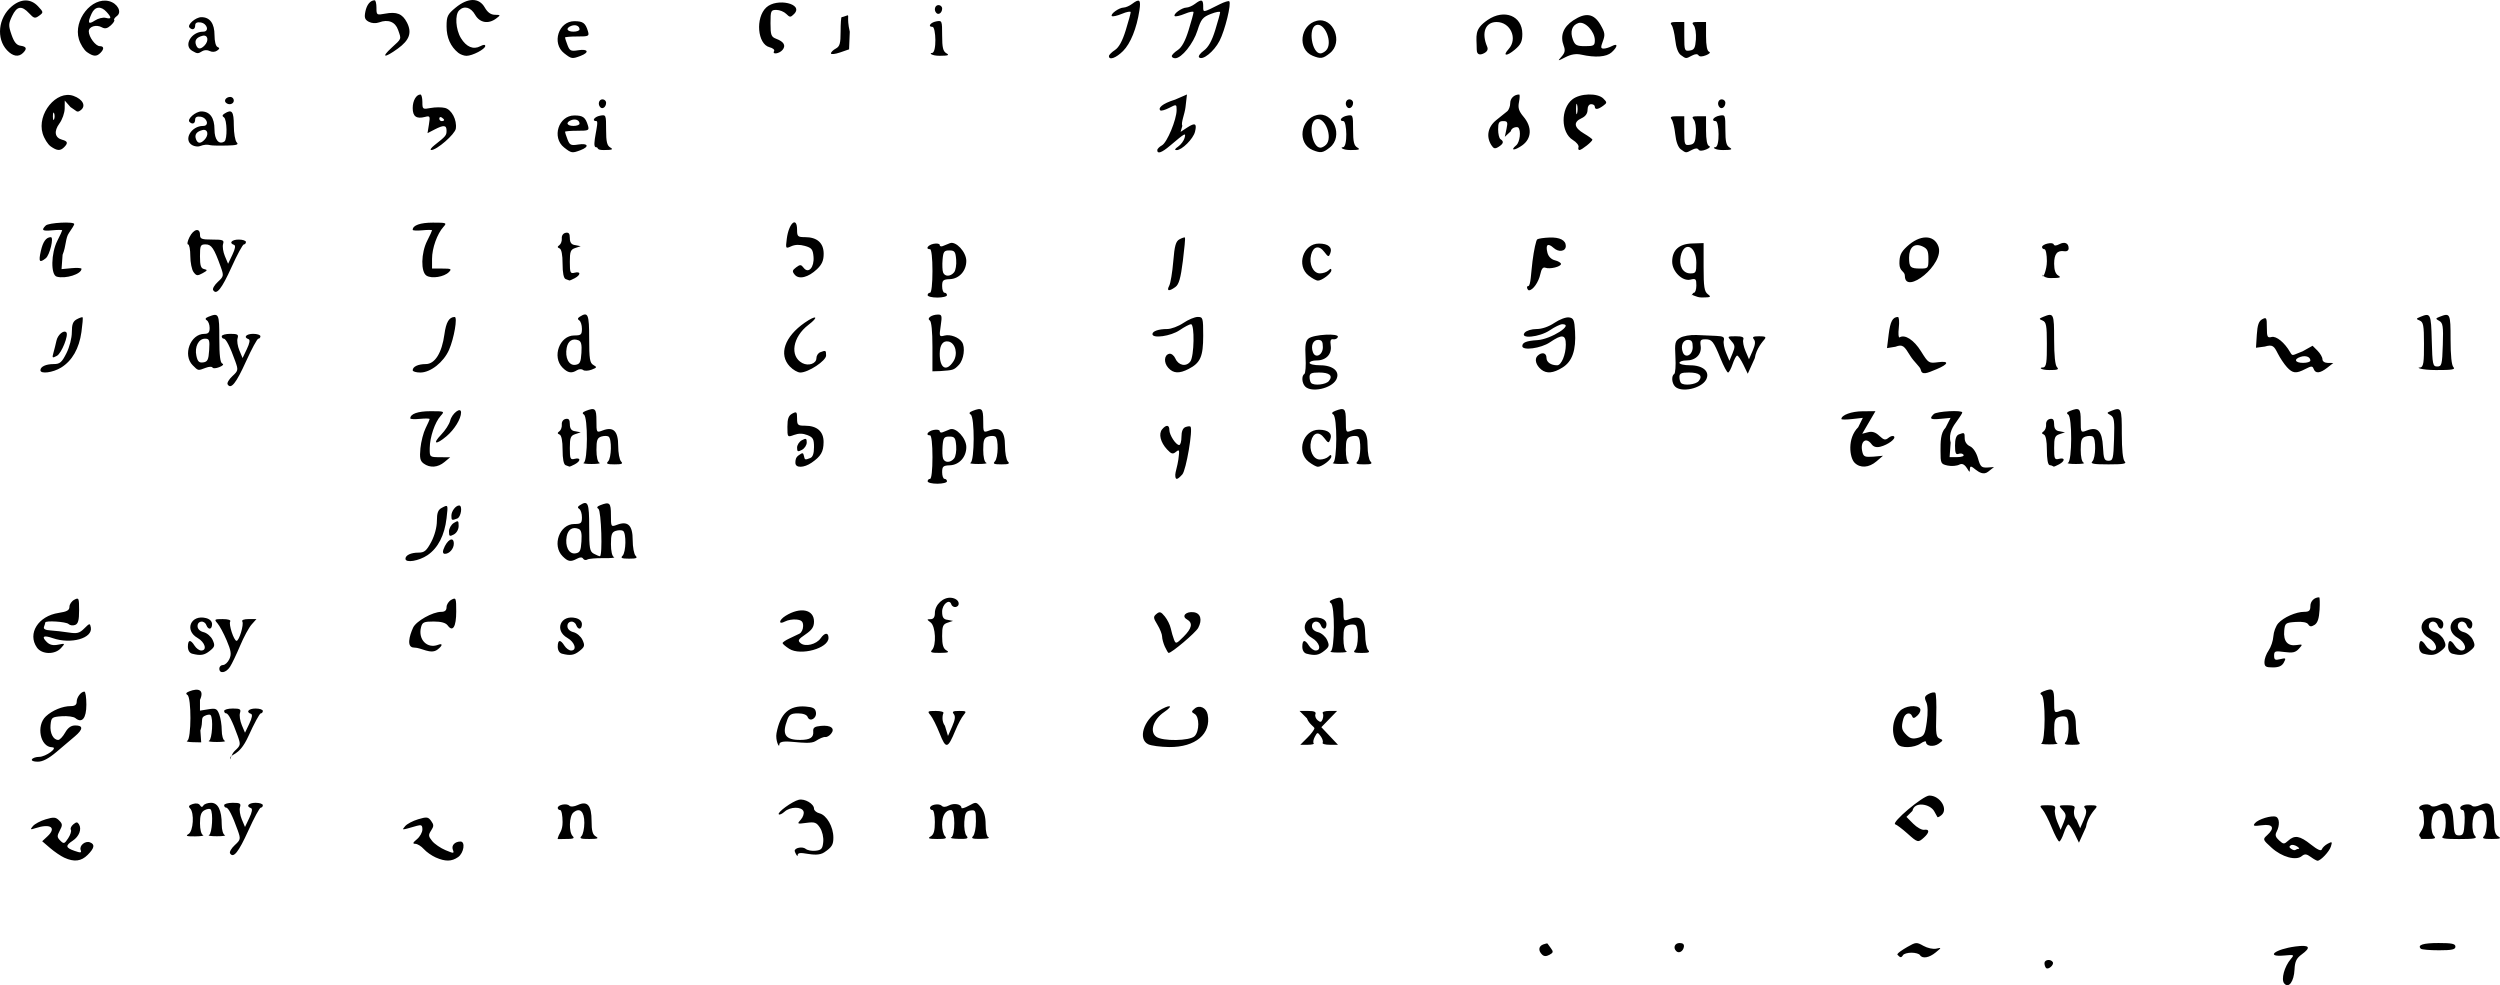 <?xml version="1.0" encoding="UTF-8" standalone="no"?>
<!-- Created with Inkscape (http://www.inkscape.org/) -->

<svg
   width="273.623mm"
   height="107.829mm"
   viewBox="0 0 273.623 107.829"
   version="1.1"
   id="svg4475"
   inkscape:version="1.1.2 (08b2f3d93c, 2022-04-05)"
   sodipodi:docname="chadhrave_table.svg"
   xmlns:inkscape="http://www.inkscape.org/namespaces/inkscape"
   xmlns:sodipodi="http://sodipodi.sourceforge.net/DTD/sodipodi-0.dtd"
   xmlns="http://www.w3.org/2000/svg"
   xmlns:svg="http://www.w3.org/2000/svg">
  <sodipodi:namedview
     id="namedview4477"
     pagecolor="#ffffff"
     bordercolor="#666666"
     borderopacity="1.0"
     inkscape:pageshadow="2"
     inkscape:pageopacity="0.0"
     inkscape:pagecheckerboard="0"
     inkscape:document-units="mm"
     showgrid="true"
     fit-margin-top="0"
     fit-margin-left="0"
     fit-margin-right="0"
     fit-margin-bottom="0"
     inkscape:zoom="1.0633188"
     inkscape:cx="162.22793"
     inkscape:cy="213.95278"
     inkscape:window-width="1848"
     inkscape:window-height="1016"
     inkscape:window-x="72"
     inkscape:window-y="27"
     inkscape:window-maximized="1"
     inkscape:current-layer="layer1">
    <inkscape:grid
       type="xygrid"
       id="grid926"
       originx="-4.4214675e-07"
       originy="1.7588485e-06" />
  </sodipodi:namedview>
  <defs
     id="defs4472" />
  <g
     inkscape:label="Layer 1"
     inkscape:groupmode="layer"
     id="layer1"
     transform="translate(-12.39,-171.661)">
    <path
       style="fill:#000000;stroke-width:0.265"
       d="m 262.392,279.292 c -0.361,-0.435 0.023,-1.851 0.722,-2.664 0.408,-0.474 0.379,-0.491 -0.699,-0.39 -2.135,0.2 -1.047,-0.686 1.211,-0.986 1.555,-0.206 1.768,0.081 0.66,0.888 -0.553,0.403 -0.721,0.762 -0.763,1.635 -0.064,1.327 -0.643,2.104 -1.131,1.517 z m -26.063,-1.686 c -0.096,-0.096 -0.174,-0.333 -0.174,-0.527 0,-0.394 0.682,-0.483 0.908,-0.118 0.18,0.291 -0.494,0.884 -0.733,0.645 z m -55.167,-1.474 c -0.433,-0.433 -0.378,-0.909 0.13,-1.103 0.239,-0.092 0.451,-0.134 0.472,-0.095 0.02,0.04 0.19,0.272 0.376,0.517 0.286,0.374 0.259,0.487 -0.167,0.715 -0.356,0.191 -0.596,0.18 -0.811,-0.035 z m 38.909,0.031 c -0.122,-0.122 0.54,-0.551 1.078,-0.86 0.932,-0.535 1.015,-0.541 1.76,-0.119 0.43,0.243 1.056,0.382 1.391,0.308 0.61,-0.134 0.61,-0.134 -0.051,0.412 -0.715,0.59 -1.458,0.716 -1.72,0.293 -0.09,-0.146 -0.507,-0.265 -0.926,-0.265 -0.419,0 -0.836,0.119 -0.926,0.265 -0.225,0.363 -0.331,0.241 -0.606,-0.034 z m -24.215,-0.402 c -0.375,-0.375 -0.163,-0.887 0.367,-0.887 0.37,0 0.521,0.144 0.463,0.441 -0.094,0.487 -0.546,0.73 -0.83,0.446 z m 81.493,-0.263 c -0.413,-0.413 0.247,-0.625 1.949,-0.625 1.456,0 1.836,0.082 1.836,0.397 0,0.314 -0.377,0.397 -1.808,0.397 -0.994,0 -1.884,-0.076 -1.977,-0.169 z M 19.428,265.535 c -0.382,-0.175 -1.083,-0.652 -1.557,-1.059 l -0.863,-0.741 0.579,-0.54 c 1.02,-0.95 0.325,-1.43 -1.299,-0.897 -0.59,0.194 -0.622,0.171 -0.299,-0.218 0.198,-0.239 0.827,-0.574 1.398,-0.745 0.886,-0.265 1.102,-0.247 1.473,0.123 0.378,0.378 0.388,0.522 0.072,1.111 -0.314,0.587 -0.306,0.733 0.057,1.097 0.383,0.383 0.458,0.36 0.865,-0.261 0.245,-0.374 0.377,-0.791 0.294,-0.927 -0.084,-0.135 0.034,-0.401 0.262,-0.59 0.339,-0.281 0.453,-0.282 0.626,-8e-4 0.323,0.522 0.013,1.33 -0.685,1.787 -0.829,0.543 -0.79,0.77 0.194,1.113 0.677,0.236 0.795,0.221 0.677,-0.087 -0.184,-0.48 0.493,-1.046 1.013,-0.847 0.571,0.219 0.497,0.627 -0.249,1.373 -0.708,0.708 -1.482,0.801 -2.559,0.307 z m 40.647,-0.028 c -0.437,-0.193 -1.021,-0.605 -1.298,-0.916 -0.277,-0.311 -0.694,-0.569 -0.926,-0.574 -0.327,-0.007 -0.289,-0.12 0.173,-0.505 0.327,-0.273 0.595,-0.753 0.595,-1.067 0,-0.466 -0.109,-0.539 -0.595,-0.4 -1.754,0.504 -1.676,0.502 -1.289,0.036 0.198,-0.239 0.837,-0.577 1.419,-0.751 0.946,-0.283 1.098,-0.264 1.422,0.18 0.308,0.421 0.308,0.581 -0.001,1.053 -0.318,0.485 -0.303,0.632 0.114,1.147 0.263,0.325 0.92,0.776 1.46,1.001 0.918,0.383 0.969,0.38 0.804,-0.05 -0.179,-0.466 0.214,-0.888 0.834,-0.895 0.562,-0.007 0.37,1.261 -0.257,1.701 -0.709,0.497 -1.396,0.508 -2.455,0.041 z m 205.232,-0.049 c -0.466,-0.349 -0.679,-0.354 -0.987,-0.098 -0.636,0.528 -2.174,0.106 -3.29,-0.903 -0.993,-0.897 -1.005,-0.93 -0.51,-1.377 0.888,-0.804 0.653,-1.26 -0.564,-1.096 -0.903,0.121 -1.022,0.085 -0.76,-0.231 0.359,-0.432 1.808,-0.874 2.295,-0.699 0.394,0.142 0.432,0.966 0.075,1.634 -0.193,0.361 -0.128,0.594 0.265,0.95 0.485,0.439 0.554,0.441 1.004,0.033 0.706,-0.639 1.267,-0.543 2.481,0.422 0.729,0.579 1.12,0.751 1.198,0.526 0.064,-0.184 0.355,-0.462 0.648,-0.618 0.476,-0.255 0.511,-0.222 0.34,0.319 -0.172,0.541 -1.096,1.528 -1.453,1.55 -0.077,0.005 -0.417,-0.17 -0.739,-0.411 z m -1.37,-0.887 c 0.369,0 -0.486,-0.602 -0.822,-0.395 -0.204,0.126 -0.184,0.25 0.066,0.408 0.472,0.299 0.448,-0.013 0.756,-0.013 z m -164.253,0.725 c 0,0.247 -0.318,-0.4 -0.318,-0.501 0,-0.351 0.863,-0.512 1.208,-0.225 0.191,0.159 0.682,0.25 1.091,0.203 0.628,-0.072 0.757,-0.222 0.828,-0.964 0.049,-0.506 -0.103,-1.164 -0.357,-1.553 -0.384,-0.586 -0.578,-0.656 -1.494,-0.533 -1.016,0.136 -1.037,0.124 -0.603,-0.356 0.247,-0.273 0.379,-0.68 0.294,-0.904 -0.207,-0.54 -1.461,-0.52 -2.072,0.033 -0.267,0.242 -0.552,0.373 -0.634,0.291 -0.202,-0.202 1.468,-1.418 2.185,-1.591 0.65,-0.157 1.671,0.441 1.671,0.979 0,0.194 0.269,0.421 0.598,0.503 0.787,0.198 1.519,1.474 1.519,2.651 0,0.791 -0.158,1.049 -0.987,1.613 -1.051,0.714 -2.928,-0.387 -2.928,0.353 z M 37.569,265.059 c -0.091,-0.147 0.141,-0.55 0.515,-0.897 0.65,-0.602 0.664,-0.675 0.319,-1.64 -0.567,-1.586 -1.016,-2.465 -1.258,-2.465 -0.122,0 -0.222,-0.119 -0.222,-0.265 0,-0.146 0.425,-0.265 0.944,-0.265 0.797,0 0.92,0.076 0.789,0.488 -0.085,0.268 0.004,0.864 0.197,1.324 l 0.352,0.837 0.47,-0.986 c 0.308,-0.647 0.371,-1.019 0.182,-1.082 -0.593,-0.198 -0.259,-0.581 0.506,-0.581 0.437,0 0.794,0.119 0.794,0.265 0,0.146 -0.102,0.265 -0.226,0.265 -0.124,0 -0.734,1.124 -1.354,2.497 -1.076,2.381 -1.645,3.091 -2.007,2.505 z m 183.571,-2.185 c -0.546,-0.488 -1.138,-0.935 -1.316,-0.992 -0.496,-0.161 3.043,-3.147 3.729,-3.147 1.183,0 2.105,1.495 1.323,2.145 -0.207,0.172 -0.403,0.265 -0.436,0.208 -0.033,-0.057 -0.191,-0.342 -0.351,-0.633 -0.442,-0.803 -2.173,-1.127 -2.383,-0.043 l -0.657,0.657 0.74,0.745 c 0.407,0.41 0.948,0.711 1.203,0.669 0.601,-0.098 0.591,0.289 -0.021,0.842 -0.645,0.584 -0.685,0.574 -1.83,-0.45 z m 15.817,-0.634 c -0.34,-0.837 -0.797,-1.73 -1.016,-1.984 -0.369,-0.429 -0.329,-0.463 0.544,-0.463 0.769,0 0.92,0.086 0.821,0.465 -0.067,0.256 0.045,0.861 0.248,1.345 l 0.37,0.88 0.341,-0.822 c 0.298,-0.719 0.281,-0.888 -0.132,-1.345 -0.462,-0.511 -0.452,-0.522 0.486,-0.522 0.703,0 0.922,0.097 0.82,0.362 -0.076,0.199 -0.139,0.882 0.242,1.257 l 0.381,0.895 0.405,-0.926 c 0.285,-0.651 0.324,-1.024 0.131,-1.257 -0.21,-0.253 -0.073,-0.331 0.584,-0.331 0.675,0 0.797,0.074 0.573,0.344 -0.157,0.189 -0.912,1.031 -1.055,2.051 l -0.77,1.706 -0.481,-0.992 c -0.265,-0.546 -0.569,-0.992 -0.676,-0.992 -0.107,0 -0.333,0.417 -0.501,0.926 -0.168,0.509 -0.394,0.926 -0.501,0.926 -0.107,0 -0.473,-0.685 -0.813,-1.521 z m -163.456,0.971 c 0.114,-0.379 0.463,-0.611 0.463,-1.579 0,-0.72 -0.119,-1.31 -0.265,-1.31 -0.146,0 -0.265,-0.105 -0.265,-0.234 0,-0.344 0.974,-0.539 1.26,-0.252 0.152,0.152 0.512,0.126 0.941,-0.07 1.059,-0.482 1.503,0.04 1.503,1.765 0,1.063 0.114,1.476 0.463,1.679 0.365,0.213 0.214,0.271 -0.714,0.278 -0.916,0.006 -1.107,-0.062 -0.86,-0.309 0.175,-0.175 0.318,-0.833 0.318,-1.464 0,-1.244 -0.493,-1.709 -1.194,-1.127 -0.472,0.392 -0.523,2.143 -0.076,2.59 0.247,0.247 0.056,0.316 -0.86,0.309 -0.928,-0.006 -0.836,0.127 -0.714,-0.278 z m 40.746,0 c 0.342,-0.199 0.463,-0.611 0.463,-1.579 0,-0.72 -0.119,-1.31 -0.265,-1.31 -0.146,0 -0.265,-0.105 -0.265,-0.234 0,-0.352 0.976,-0.536 1.272,-0.24 0.168,0.168 0.446,0.158 0.797,-0.03 0.553,-0.296 1.37,-0.144 1.37,0.255 0,0.123 0.364,0.021 0.808,-0.227 0.788,-0.439 0.821,-0.435 1.323,0.174 0.352,0.427 0.515,1.027 0.515,1.896 0,0.77 0.131,1.324 0.331,1.405 0.182,0.073 -0.199,0.143 -0.847,0.154 -0.916,0.016 -1.107,-0.05 -0.86,-0.297 0.175,-0.175 0.318,-0.897 0.318,-1.606 0,-1.185 -0.048,-1.282 -0.595,-1.204 -0.497,0.071 -0.609,0.274 -0.678,1.229 -0.045,0.629 0.059,1.314 0.231,1.521 0.263,0.317 0.129,0.374 -0.844,0.356 -0.636,-0.011 -1.008,-0.081 -0.826,-0.154 0.466,-0.188 0.454,-3 -0.013,-3 -0.604,0 -0.979,0.608 -0.979,1.587 0,0.524 0.143,1.095 0.318,1.27 0.247,0.247 0.056,0.316 -0.86,0.309 -0.928,-0.006 -1.08,-0.065 -0.714,-0.278 z m 162.983,0 c -0.28,-0.28 0.463,-0.611 0.463,-1.579 0,-0.72 -0.119,-1.31 -0.265,-1.31 -0.146,0 -0.265,-0.105 -0.265,-0.234 0,-0.344 0.974,-0.539 1.26,-0.252 0.152,0.152 0.512,0.126 0.941,-0.07 1.038,-0.473 1.462,0.027 1.557,1.834 0.068,1.297 0.15,1.499 0.608,1.499 0.452,0 0.541,-0.203 0.609,-1.389 0.049,-0.846 -0.029,-1.389 -0.198,-1.389 -0.153,0 -0.278,-0.105 -0.278,-0.234 0,-0.344 0.974,-0.539 1.26,-0.252 0.152,0.152 0.512,0.126 0.941,-0.07 1.059,-0.482 1.503,0.04 1.503,1.765 0,1.063 0.114,1.476 0.463,1.679 0.365,0.213 0.214,0.271 -0.714,0.278 -0.916,0.006 -1.107,-0.062 -0.86,-0.309 0.175,-0.175 0.318,-0.833 0.318,-1.464 0,-1.244 -0.493,-1.709 -1.194,-1.127 -0.472,0.392 -0.523,2.143 -0.076,2.59 0.247,0.247 -0.147,0.318 -1.773,0.318 -1.626,0 -2.02,-0.071 -1.773,-0.318 0.175,-0.175 0.318,-0.833 0.318,-1.464 0,-1.244 -0.493,-1.709 -1.194,-1.127 -0.472,0.392 -0.523,2.143 -0.076,2.59 0.247,0.247 0.056,0.316 -0.86,0.309 -0.928,-0.006 -0.416,0.021 -0.714,-0.278 z M 33.021,262.946 c 0.533,-0.31 0.656,-2.326 0.172,-2.81 -0.212,-0.212 -0.131,-0.342 0.298,-0.478 0.362,-0.115 0.665,-0.063 0.787,0.134 0.142,0.229 0.25,0.238 0.379,0.028 0.1,-0.161 0.475,-0.293 0.833,-0.293 0.766,0 1.168,0.818 1.168,2.376 0,0.568 0.146,1.078 0.331,1.153 0.182,0.073 -0.205,0.133 -0.86,0.133 -0.655,0 -1.042,-0.06 -0.86,-0.133 0.341,-0.137 0.478,-2.5 0.164,-2.814 -0.092,-0.092 -0.39,-0.048 -0.661,0.098 -0.367,0.197 -0.494,0.563 -0.494,1.424 0,0.68 0.137,1.214 0.331,1.293 0.182,0.073 -0.205,0.139 -0.86,0.146 -0.931,0.01 -1.09,-0.046 -0.728,-0.257 z m -17.132,-8.181 c 0.09,-0.146 0.441,-0.265 0.78,-0.265 0.739,0 2.142,-1.035 1.422,-1.05 -1.3,-0.026 -1.77,-2.364 -0.68,-3.385 0.703,-0.659 1.83,-1.122 2.729,-1.122 0.444,0 0.644,-0.148 0.644,-0.476 0,-0.491 0.473,-1.111 0.847,-1.111 0.116,0 0.212,0.642 0.212,1.427 0,1.497 -0.475,2.078 -1.205,1.472 -0.189,-0.157 -0.859,-0.248 -1.488,-0.203 -1.082,0.078 -1.149,0.13 -1.228,0.959 -0.085,0.89 0.301,1.638 0.844,1.635 0.164,-7.9e-4 0.501,-0.358 0.749,-0.794 0.315,-0.554 0.653,-0.792 1.124,-0.792 0.874,0 0.855,0.424 -0.054,1.193 -0.4,0.339 -1.3,1.102 -2,1.696 -0.873,0.74 -1.522,1.08 -2.066,1.08 -0.461,0 -0.725,-0.111 -0.63,-0.265 z m 21.68,-0.025 c 0,0.172 0.141,-0.55 0.515,-0.897 0.65,-0.602 0.664,-0.675 0.319,-1.64 -0.567,-1.586 -1.016,-2.465 -1.258,-2.465 -0.122,0 -0.222,-0.119 -0.222,-0.265 0,-0.146 0.425,-0.265 0.944,-0.265 0.797,0 0.92,0.076 0.789,0.488 -0.085,0.268 0.004,0.864 0.197,1.324 l 0.352,0.837 0.47,-0.986 c 0.308,-0.647 0.371,-1.019 0.182,-1.082 -0.593,-0.198 -0.259,-0.581 0.506,-0.581 0.437,0 0.794,0.119 0.794,0.265 0,0.146 -0.102,0.265 -0.226,0.265 -0.124,0 -0.734,1.124 -1.354,2.497 -1.076,2.381 -2.007,1.815 -2.007,2.505 z m 60.118,-1.582 c 0,0.459 -0.452,-0.487 -0.308,-1.255 0.405,-2.157 1.394,-3.059 3.195,-2.912 0.826,0.068 1.057,0.201 1.121,0.647 0.095,0.664 -0.685,1.085 -0.912,0.492 -0.092,-0.241 -0.5,-0.392 -1.055,-0.392 -0.727,0 -0.955,0.133 -1.162,0.679 -0.622,1.637 -0.242,2.236 1.417,2.228 1.073,-0.005 1.474,-0.268 1.415,-0.926 -0.037,-0.415 0.14,-0.543 0.846,-0.611 1.092,-0.104 1.583,0.286 1.097,0.871 -0.188,0.226 -0.475,0.384 -0.637,0.35 -0.162,-0.034 -0.634,0.164 -1.047,0.44 -0.88,0.587 -3.969,-0.437 -3.969,0.389 z m 17.549,-1.219 c -0.335,-0.847 -0.788,-1.748 -1.005,-2.003 -0.366,-0.429 -0.323,-0.463 0.587,-0.463 0.574,0 0.916,0.108 0.823,0.259 -0.088,0.143 -0.218,0.866 0.172,1.369 l 0.333,1.11 0.456,-1.033 c 0.326,-0.74 0.376,-1.128 0.176,-1.369 -0.216,-0.261 -0.084,-0.336 0.588,-0.336 0.797,0 0.836,0.037 0.479,0.463 -0.214,0.255 -0.61,0.999 -0.882,1.654 -0.849,2.046 -1.039,2.085 -1.726,0.349 z m 22.825,1.18 c -1.142,-0.551 -0.52,-2.629 1.083,-3.62 1.263,-0.781 1.824,-0.694 0.654,0.101 -1.184,0.805 -1.611,2.147 -0.858,2.698 0.695,0.508 3.668,0.462 4.195,-0.066 0.543,-0.543 0.544,-2.132 0.002,-2.435 -0.372,-0.208 -0.37,-0.268 0.022,-0.593 0.515,-0.427 1.264,-0.079 1.408,0.655 0.417,2.119 -1.329,3.596 -4.215,3.565 -0.933,-0.01 -1.964,-0.147 -2.292,-0.305 z m 82.028,-0.008 c -0.758,-0.98 -0.652,-2.672 0.227,-3.615 0.549,-0.589 1.927,-0.751 2.229,-0.262 0.099,0.159 -0.028,0.487 -0.281,0.728 -0.341,0.325 -0.491,0.352 -0.583,0.107 -0.2,-0.54 -0.798,-0.377 -0.97,0.265 -0.254,0.947 -0.2,1.224 0.344,1.768 0.389,0.389 0.69,0.463 1.257,0.312 0.674,-0.18 0.767,-0.349 0.964,-1.752 0.139,-0.988 0.117,-1.774 -0.058,-2.159 -0.23,-0.504 -0.185,-0.655 0.268,-0.897 0.299,-0.16 0.623,-0.211 0.72,-0.113 0.097,0.098 0.143,1.225 0.104,2.504 -0.061,1.985 -0.006,2.352 0.376,2.499 0.403,0.154 0.392,0.212 -0.105,0.56 -0.558,0.391 -1.39,0.28 -1.39,-0.185 0,-0.138 -0.265,-0.066 -0.588,0.161 -0.706,0.495 -2.157,0.541 -2.513,0.081 z m -64.611,-0.707 c 0.425,-0.425 0.773,-0.892 0.773,-1.038 0,-0.146 -0.605,-0.481 -0.814,-1.079 l -0.814,-0.814 h 0.938 c 0.675,0 0.9,0.099 0.802,0.354 -0.075,0.195 0.034,0.496 0.242,0.668 0.299,0.248 0.412,0.224 0.542,-0.114 0.09,-0.235 0.097,-0.536 0.015,-0.668 -0.082,-0.132 0.239,-0.241 0.712,-0.241 h 0.861 l -0.862,0.89 -0.862,0.89 0.908,0.962 0.908,0.962 h -0.907 c -0.499,0 -0.844,-0.102 -0.767,-0.226 0.077,-0.124 -0.02,-0.443 -0.214,-0.709 -0.34,-0.464 -0.365,-0.462 -0.644,0.059 -0.16,0.298 -0.215,0.617 -0.123,0.709 0.092,0.092 -0.201,0.167 -0.65,0.167 h -0.817 l 0.773,-0.773 z m 80.347,0.598 c 0.449,-0.181 0.465,-5.002 0.018,-5.279 -0.215,-0.133 -0.153,-0.256 0.198,-0.394 1.036,-0.406 1.173,-0.28 1.173,1.079 0,1.304 0.007,1.314 0.679,1.058 1.183,-0.45 1.702,0.064 1.702,1.683 0,0.766 0.143,1.536 0.318,1.71 0.247,0.247 0.088,0.318 -0.714,0.318 -0.803,0 -0.961,-0.07 -0.714,-0.318 0.385,-0.385 0.424,-2.496 0.051,-2.727 -0.147,-0.091 -0.504,-0.09 -0.794,0.002 -0.431,0.137 -0.527,0.401 -0.527,1.45 0,0.779 0.13,1.335 0.331,1.417 0.182,0.073 -0.205,0.133 -0.86,0.133 -0.655,0 -1.042,-0.06 -0.86,-0.133 z M 32.888,252.738 c 0.447,-0.181 0.463,-4.739 0.018,-5.014 -0.215,-0.133 -0.153,-0.256 0.198,-0.394 1.017,-0.398 1.67,-0.167 1.173,0.936 v 1.174 l 0.92,-0.149 c 0.817,-0.133 0.95,-0.07 1.191,0.563 0.149,0.392 0.271,1.171 0.271,1.731 0,0.568 0.146,1.078 0.331,1.153 0.182,0.073 -0.205,0.133 -0.86,0.133 -0.655,0 -1.042,-0.06 -0.86,-0.133 0.341,-0.137 0.478,-2.5 0.164,-2.814 -0.092,-0.092 -0.4,-0.042 -0.685,0.11 -0.429,0.23 -0.083,0.556 -0.428,1.578 l 0.09,1.301 -0.926,-0.021 c -0.509,-0.012 -0.777,-0.081 -0.595,-0.155 z m 3.506,-7.895 c 0,-0.218 0.181,-0.397 0.403,-0.397 0.221,0 0.536,-0.293 0.699,-0.65 0.242,-0.531 0.187,-0.907 -0.299,-2.051 -0.328,-0.77 -0.78,-1.609 -1.004,-1.863 -0.381,-0.431 -0.341,-0.463 0.574,-0.463 0.592,0 0.917,0.106 0.818,0.266 -0.188,0.305 0.406,2.115 0.695,2.115 0.286,0 0.824,-1.8 0.632,-2.111 -0.1,-0.162 0.175,-0.27 0.689,-0.27 h 0.855 l -0.53,0.595 c -0.292,0.327 -0.856,1.369 -1.254,2.315 -0.398,0.946 -0.897,1.988 -1.109,2.315 -0.437,0.674 -1.167,0.798 -1.167,0.198 z m 223.838,-0.735 c 0,-0.331 0.206,-0.897 0.459,-1.257 0.252,-0.36 0.485,-1.055 0.516,-1.545 0.032,-0.49 0.272,-1.131 0.533,-1.426 0.583,-0.654 1.946,-1.256 2.849,-1.256 0.53,0 0.67,-0.132 0.67,-0.633 0,-0.529 0.428,-0.954 0.962,-0.954 0.069,0 0.088,0.613 0.044,1.362 -0.056,0.958 -0.219,1.448 -0.551,1.654 -0.356,0.221 -0.524,0.207 -0.688,-0.056 -0.141,-0.225 -0.628,-0.319 -1.382,-0.265 -1.105,0.079 -1.169,0.128 -1.249,0.96 -0.109,1.139 0.374,1.712 1.325,1.573 0.718,-0.105 0.727,-0.092 0.28,0.401 -0.37,0.409 -0.684,0.48 -1.587,0.356 -1.014,-0.139 -1.125,-0.1 -1.125,0.399 0,0.461 0.113,0.525 0.675,0.383 0.614,-0.154 0.649,-0.121 0.388,0.368 -0.204,0.382 -0.554,0.538 -1.204,0.538 -0.778,0 -0.917,-0.091 -0.917,-0.603 z M 33.417,243.206 c -0.281,-0.073 -0.463,-0.374 -0.463,-0.763 0,-0.78 0.288,-0.824 0.732,-0.113 0.182,0.291 0.508,0.529 0.725,0.529 0.687,0 0.423,-0.908 -0.401,-1.377 -1.476,-0.84 -0.733,-2.588 0.922,-2.173 0.419,0.105 0.667,0.354 0.667,0.668 0,0.597 -0.41,0.665 -0.625,0.104 -0.219,-0.57 -0.963,-0.49 -0.963,0.104 0,0.315 0.249,0.563 0.67,0.669 0.369,0.092 0.811,0.477 0.983,0.854 0.274,0.602 0.238,0.746 -0.303,1.183 -0.604,0.489 -1.023,0.557 -1.946,0.316 z m 40.481,0 c -0.281,-0.073 -0.463,-0.374 -0.463,-0.763 0,-0.78 0.288,-0.824 0.732,-0.113 0.182,0.291 0.508,0.529 0.725,0.529 0.687,0 0.423,-0.908 -0.401,-1.377 -1.476,-0.84 -0.733,-2.588 0.922,-2.173 0.419,0.105 0.667,0.354 0.667,0.668 0,0.597 -0.41,0.665 -0.625,0.104 -0.219,-0.57 -0.963,-0.49 -0.963,0.104 0,0.315 0.249,0.563 0.67,0.669 0.369,0.092 0.811,0.477 0.983,0.854 0.274,0.602 0.238,0.746 -0.303,1.183 -0.604,0.489 -1.023,0.557 -1.946,0.316 z m 81.492,0 c -0.281,-0.073 -0.463,-0.374 -0.463,-0.763 0,-0.78 0.288,-0.824 0.732,-0.113 0.182,0.291 0.508,0.529 0.725,0.529 0.687,0 0.423,-0.908 -0.401,-1.377 -1.476,-0.84 -0.733,-2.588 0.922,-2.173 0.419,0.105 0.667,0.354 0.667,0.668 0,0.597 -0.41,0.665 -0.625,0.104 -0.219,-0.57 -0.963,-0.49 -0.963,0.104 0,0.315 0.248,0.563 0.67,0.669 0.369,0.092 0.811,0.477 0.983,0.854 0.274,0.602 0.238,0.746 -0.303,1.183 -0.604,0.489 -1.023,0.557 -1.946,0.316 z m 122.237,0 c -0.281,-0.073 -0.463,-0.374 -0.463,-0.763 0,-0.78 0.288,-0.824 0.732,-0.113 0.182,0.291 0.508,0.529 0.725,0.529 0.687,0 0.423,-0.908 -0.401,-1.377 -1.476,-0.84 -0.733,-2.588 0.922,-2.173 0.419,0.105 0.667,0.354 0.667,0.668 0,0.597 -0.41,0.665 -0.625,0.104 -0.219,-0.57 -0.963,-0.49 -0.963,0.104 0,0.315 0.248,0.563 0.67,0.669 0.369,0.092 0.811,0.477 0.983,0.854 0.274,0.602 0.238,0.746 -0.303,1.183 -0.604,0.489 -1.023,0.557 -1.946,0.316 z m 3.175,0 c -0.281,-0.073 -0.463,-0.374 -0.463,-0.763 0,-0.78 0.288,-0.824 0.732,-0.113 0.182,0.291 0.508,0.529 0.725,0.529 0.687,0 0.423,-0.908 -0.401,-1.377 -1.476,-0.84 -0.733,-2.588 0.922,-2.173 0.419,0.105 0.667,0.354 0.667,0.668 0,0.597 -0.41,0.665 -0.625,0.104 -0.219,-0.57 -0.963,-0.49 -0.963,0.104 0,0.315 0.248,0.563 0.67,0.669 0.369,0.092 0.811,0.477 0.983,0.854 0.274,0.602 0.238,0.746 -0.303,1.183 -0.604,0.489 -1.023,0.557 -1.946,0.316 z M 16.433,242.536 c -1.07,-1.527 0.141,-3.458 2.379,-3.793 0.906,-0.136 1.178,-0.29 1.178,-0.666 0,-0.269 0.238,-0.617 0.529,-0.773 0.499,-0.267 0.529,-0.201 0.529,1.153 0,1.097 -0.104,1.476 -0.441,1.605 -0.243,0.093 -0.564,0.046 -0.714,-0.104 -0.256,-0.256 -2.549,-0.403 -2.549,-0.163 0,0.061 -0.061,0.269 -0.135,0.463 -0.093,0.244 0.131,0.369 0.728,0.405 0.475,0.029 1.357,0.13 1.962,0.224 0.931,0.145 1.194,0.077 1.717,-0.446 0.58,-0.58 0.623,-0.587 0.715,-0.114 0.23,1.192 -2.176,1.873 -4.166,1.179 -1.019,-0.355 -1.271,-0.194 -0.657,0.42 0.318,0.318 0.688,0.406 1.246,0.294 0.78,-0.156 0.785,-0.15 0.313,0.372 -0.671,0.741 -2.095,0.71 -2.633,-0.057 z m 41.275,0 c -0.855,0 -0.519,-1.269 -0.107,-2.174 0.327,-0.718 2.136,-1.736 3.086,-1.736 0.398,0 0.578,-0.162 0.578,-0.52 0,-0.286 0.238,-0.647 0.529,-0.803 0.502,-0.269 0.529,-0.201 0.529,1.298 0,1.659 -0.377,2.276 -0.929,1.521 -0.217,-0.297 -0.711,-0.437 -1.542,-0.437 -1.074,0 -1.242,0.078 -1.384,0.642 -0.334,1.331 0.679,2.365 1.87,1.908 0.539,-0.207 0.502,0.09 -0.066,0.521 -0.75,0.57 -1.741,-0.22 -2.565,-0.22 z m 41.062,0.136 c -0.4,-0.255 -0.728,-0.536 -0.728,-0.623 0,-0.087 0.327,-0.312 0.728,-0.499 0.4,-0.187 0.906,-0.428 1.124,-0.537 0.218,-0.108 0.397,-0.481 0.397,-0.829 0,-0.491 -0.16,-0.651 -0.715,-0.715 -0.393,-0.045 -0.959,0.048 -1.257,0.208 -0.756,0.405 -0.709,-0.141 0.053,-0.617 1.609,-1.004 3.109,-0.703 3.109,0.624 0,0.59 -0.222,0.926 -0.932,1.408 -0.805,0.547 -0.878,0.679 -0.533,0.965 0.517,0.429 1.725,0.133 2.196,-0.54 0.448,-0.64 0.857,-0.658 0.857,-0.038 0,1.142 -3.053,1.988 -4.299,1.193 z m 15.624,0.135 c 0.502,-0.502 0.4,-2.604 -0.146,-3.018 -0.441,-0.335 -0.441,-0.352 0,-0.36 0.315,-0.006 0.463,-0.22 0.463,-0.67 0,-0.919 0.919,-1.772 1.8,-1.67 0.423,0.049 0.745,0.269 0.797,0.545 0.098,0.518 -0.636,0.656 -0.805,0.151 -0.208,-0.625 -0.998,0.02 -0.998,0.815 0,0.602 0.132,0.853 0.595,0.901 l 0.595,0.117 -0.595,0.197 c -0.508,0.168 -0.595,0.384 -0.595,1.476 0,0.939 0.123,1.351 0.463,1.549 0.365,0.213 0.214,0.271 -0.714,0.278 -0.916,0.006 -1.107,-0.062 -0.86,-0.309 z m 25.495,-0.356 c -0.169,-0.371 -0.307,-0.877 -0.308,-1.124 -5.3e-4,-0.248 -0.232,-0.829 -0.513,-1.291 -0.461,-0.756 -0.471,-0.875 -0.101,-1.182 0.346,-0.287 0.492,-0.243 0.914,0.279 0.276,0.341 0.569,0.933 0.65,1.314 0.081,0.382 0.24,0.93 0.352,1.219 0.193,0.494 0.253,0.477 1.039,-0.31 0.94,-0.94 1.053,-1.52 0.372,-1.905 -0.625,-0.352 -0.09,-0.9 0.761,-0.78 0.744,0.106 0.946,0.835 0.476,1.714 -0.28,0.522 -2.896,2.74 -3.233,2.74 -0.056,0 -0.239,-0.303 -0.408,-0.674 z m 18.148,0.499 c 0.449,-0.181 0.465,-5.002 0.018,-5.279 -0.215,-0.133 -0.153,-0.256 0.198,-0.394 1.036,-0.406 1.173,-0.28 1.173,1.079 0,1.304 0.007,1.314 0.679,1.058 1.183,-0.45 1.702,0.064 1.702,1.683 0,0.766 0.143,1.536 0.318,1.71 0.247,0.247 0.088,0.318 -0.714,0.318 -0.803,0 -0.961,-0.071 -0.714,-0.318 0.385,-0.385 0.424,-2.496 0.051,-2.727 -0.147,-0.091 -0.504,-0.09 -0.794,0.002 -0.431,0.137 -0.527,0.401 -0.527,1.45 0,0.779 0.13,1.335 0.331,1.417 0.182,0.073 -0.205,0.133 -0.86,0.133 -0.655,0 -1.042,-0.06 -0.86,-0.133 z M 56.767,232.821 c 0,-0.394 0.595,-0.675 1.431,-0.676 0.639,-8e-4 0.875,-0.199 1.389,-1.167 0.373,-0.703 0.62,-1.619 0.62,-2.306 0,-0.856 0.127,-1.208 0.512,-1.414 0.731,-0.391 0.722,-0.409 0.547,1.115 -0.215,1.869 -0.937,3.272 -2.084,4.051 -0.938,0.637 -2.414,0.88 -2.414,0.396 z m 17.198,-0.28 c -1.184,-1.184 -0.332,-3.528 1.282,-3.528 0.736,0 0.835,-0.087 0.835,-0.734 0,-0.404 -0.132,-0.815 -0.293,-0.915 -0.204,-0.126 -0.184,-0.25 0.066,-0.408 0.898,-0.569 1.02,-0.281 1.02,2.401 0,2.336 0.058,2.668 0.512,2.91 0.281,0.151 0.579,0.274 0.661,0.274 0.31,0 0.153,-4.994 -0.163,-5.189 -0.215,-0.133 -0.153,-0.256 0.198,-0.394 1.036,-0.406 1.173,-0.28 1.173,1.079 0,1.304 0.006,1.314 0.679,1.058 1.183,-0.45 1.702,0.064 1.702,1.683 0,0.766 0.143,1.536 0.318,1.71 0.247,0.247 0.088,0.318 -0.714,0.318 -0.803,0 -0.961,-0.07 -0.714,-0.318 0.385,-0.385 0.424,-2.496 0.051,-2.727 -0.147,-0.091 -0.504,-0.09 -0.794,0.002 -0.431,0.137 -0.527,0.401 -0.527,1.45 0,0.776 0.131,1.338 0.331,1.421 0.182,0.076 -0.336,0.128 -1.152,0.115 -0.815,-0.013 -1.611,0.056 -1.768,0.153 -0.157,0.097 -0.36,0.055 -0.452,-0.093 -0.112,-0.181 -0.329,-0.183 -0.662,-0.004 -0.71,0.38 -0.992,0.333 -1.589,-0.264 z m 2.064,-1.62 c 0.059,-0.913 -0.025,-1.263 -0.331,-1.381 -0.647,-0.248 -1.137,0.067 -1.282,0.823 -0.208,1.086 0.235,1.966 0.939,1.866 0.505,-0.072 0.607,-0.27 0.674,-1.308 z m -15.111,0.893 c 0.387,-1.086 1.141,-1.514 1.141,-0.648 0,0.553 -0.487,1.111 -0.971,1.111 -0.206,0 -0.272,-0.179 -0.171,-0.463 z m 0.612,-1.978 c 0,-0.334 0.238,-0.756 0.529,-0.938 0.476,-0.297 0.529,-0.264 0.529,0.324 0,0.384 -0.219,0.772 -0.529,0.938 -0.458,0.245 -0.529,0.201 -0.529,-0.324 z m 0.265,-1.74 c 0,-0.491 0.473,-1.111 0.847,-1.111 0.397,0 0.213,1.266 -0.207,1.427 -0.602,0.231 -0.64,0.212 -0.64,-0.316 z m 52.123,-3.757 c 0,-0.146 0.119,-0.265 0.265,-0.265 0.157,0 0.265,-0.97 0.265,-2.381 0,-1.411 -0.108,-2.381 -0.265,-2.381 -0.552,0 -0.235,-0.473 0.397,-0.594 0.364,-0.07 0.661,-0.011 0.661,0.13 0,0.141 0.149,0.195 0.331,0.121 0.182,-0.074 0.534,-0.217 0.782,-0.317 0.657,-0.264 1.798,0.967 1.798,1.941 0,1.094 -0.781,1.958 -1.803,1.995 -0.734,0.027 -0.841,0.124 -0.842,0.758 -2.7e-4,0.4 0.118,0.728 0.264,0.728 0.146,0 0.265,0.119 0.265,0.265 0,0.146 -0.476,0.265 -1.058,0.265 -0.582,0 -1.058,-0.119 -1.058,-0.265 z m 2.895,-2.495 c 0.173,-0.208 0.277,-0.833 0.231,-1.389 -0.072,-0.879 -0.169,-1.011 -0.745,-1.011 -0.577,0 -0.672,0.131 -0.745,1.02 -0.046,0.561 -0.02,1.186 0.058,1.389 0.183,0.478 0.801,0.473 1.201,-0.009 z m 24.209,1.779 c 0,-0.266 0.247,-0.992 0.337,-1.654 0.146,-1.074 0.119,-1.166 -0.254,-0.858 -0.352,0.29 -0.506,0.249 -0.98,-0.259 -0.725,-0.778 -0.952,-1.707 -0.539,-2.205 0.44,-0.53 0.791,-0.496 0.791,0.077 0,0.552 0.713,1.646 1.073,1.646 0.137,0 0.25,-0.404 0.25,-0.898 0,-0.589 0.15,-0.955 0.435,-1.065 0.239,-0.092 0.487,-0.114 0.552,-0.05 0.287,0.287 -0.476,4.769 -0.891,5.227 -0.555,0.613 -0.773,0.678 -0.773,0.038 z m 86.971,-0.607 c 0,0.935 -0.378,-0.915 -1.131,-0.512 -0.29,0.155 -0.877,0.205 -1.306,0.111 -0.745,-0.164 -0.778,-0.232 -0.778,-1.616 0,-0.941 -0.007,-1.966 0.55,-2.522 l 0.55,-1.078 -1.079,0.103 c -1.133,0.108 -1.285,0.004 -0.761,-0.52 0.307,-0.307 3.122,-0.464 3.122,-0.174 0,0.079 -0.26,0.495 -0.578,0.925 -0.394,0.533 -0.967,1.321 -0.693,2.371 l -0.115,1.588 h 0.841 c 0.468,0 0.772,-0.112 0.685,-0.253 -0.086,-0.139 -0.331,-0.186 -0.545,-0.104 -0.302,0.116 -0.388,-0.087 -0.388,-0.909 0,-0.721 0.133,-1.11 0.419,-1.219 0.613,-0.235 0.64,-0.217 0.64,0.438 0,0.359 0.231,0.703 0.577,0.86 0.349,0.158 0.694,0.678 0.875,1.32 0.262,0.929 0.387,1.033 1.029,1.006 l 0.73,-0.052 -0.655,0.515 c -0.965,0.759 -1.987,-1.274 -1.987,-0.278 z M 58.764,222.396 c -0.393,-0.287 -0.461,-0.605 -0.359,-1.671 0.07,-0.724 0.325,-1.714 0.567,-2.199 0.242,-0.485 0.44,-0.936 0.44,-1.002 0,-0.066 -0.476,-0.074 -1.058,-0.018 -0.582,0.056 -1.058,0.032 -1.058,-0.052 0,-0.493 0.827,-0.788 2.211,-0.788 1.541,0 1.565,0.011 1.113,0.512 -0.63,0.696 -1.181,2.321 -1.195,3.523 -0.012,0.991 -0.011,0.992 1.113,1.001 l 1.124,0.009 -0.625,0.52 c -0.727,0.606 -1.586,0.668 -2.273,0.166 z m 15.531,0.18 c -0.212,-0.085 -0.331,-0.69 -0.331,-1.677 0,-0.987 -0.119,-1.592 -0.331,-1.678 -0.251,-0.102 -0.256,-0.188 -0.019,-0.357 0.171,-0.122 0.291,-0.454 0.265,-0.738 -0.028,-0.303 0.144,-0.555 0.416,-0.611 0.343,-0.071 0.463,0.076 0.463,0.567 0,0.476 0.162,0.734 0.595,0.78 l 0.595,0.117 -0.595,0.197 c -0.512,0.169 -0.595,0.382 -0.595,1.52 0,1.193 0.052,1.309 0.529,1.185 0.676,-0.177 0.689,0.237 0.017,0.597 -0.281,0.151 -0.549,0.264 -0.595,0.253 -0.046,-0.011 -0.232,-0.081 -0.414,-0.154 z m 25.15,-0.26 c 0,-0.288 0.027,-0.577 0.339,-0.807 0.44,-0.323 0.517,-0.318 0.592,0.038 0.097,0.464 0.112,0.47 0.687,0.25 0.283,-0.109 0.419,-0.496 0.419,-1.197 0,-0.886 -0.106,-1.078 -0.728,-1.32 -0.499,-0.195 -0.956,-0.2 -1.455,-0.016 -0.724,0.266 -0.728,0.261 -0.728,-0.891 0,-0.888 0.124,-1.225 0.529,-1.442 0.475,-0.254 0.529,-0.201 0.529,0.52 0,0.731 0.078,0.803 0.867,0.803 1.325,0 2.045,0.637 2.035,1.801 -0.009,1.059 -0.294,1.547 -1.307,2.246 -0.828,0.57 -1.778,0.617 -1.778,0.016 z m 56.179,-0.113 c -1.386,-1.091 -0.613,-3.509 1.123,-3.509 1.014,0 1.492,0.409 1.242,1.061 -0.168,0.439 -0.224,0.426 -0.663,-0.156 -0.571,-0.757 -1.202,-0.61 -1.439,0.334 -0.252,1.005 0.233,2.024 0.965,2.024 0.338,0 0.758,-0.143 0.933,-0.318 0.229,-0.229 0.318,-0.234 0.318,-0.015 0,0.346 -1.025,1.126 -1.478,1.126 -0.166,0 -0.616,-0.247 -0.999,-0.548 z m 59.75,0.103 c -0.551,-0.551 -0.829,-2.673 0.394,-3.884 l 0.508,-1.028 -1.173,0.132 c -0.645,0.073 -1.173,0.071 -1.173,-0.005 0,-0.436 1.112,-0.841 2.326,-0.848 l 1.4,-0.008 -0.724,1.235 -0.724,1.235 0.639,-0.167 c 0.451,-0.118 0.814,-0.003 1.234,0.392 0.496,0.466 0.663,0.502 1.006,0.218 0.226,-0.188 0.497,-0.255 0.603,-0.149 0.24,0.24 -0.658,0.913 -1.502,1.125 -0.428,0.107 -0.741,0.017 -0.955,-0.276 -0.63,-0.862 -1.3,-0.267 -0.999,0.886 0.13,0.496 0.299,0.536 1.2,0.479 l 1.048,-0.1 -0.703,0.605 c -0.832,0.715 -1.785,0.779 -2.404,0.16 z m 21.376,0.27 c -0.228,0 -0.331,-0.69 -0.331,-1.677 0,-0.987 -0.119,-1.592 -0.331,-1.678 -0.251,-0.102 -0.256,-0.188 -0.019,-0.357 0.171,-0.122 0.291,-0.454 0.265,-0.738 -0.028,-0.303 0.144,-0.555 0.416,-0.611 0.343,-0.071 0.463,0.076 0.463,0.567 0,0.476 0.162,0.734 0.595,0.78 l 0.595,0.117 -0.595,0.197 c -0.512,0.169 -0.595,0.382 -0.595,1.52 0,1.193 0.052,1.309 0.529,1.185 0.676,-0.177 0.689,0.237 0.018,0.597 -0.281,0.151 -0.549,0.264 -0.595,0.253 -0.046,-0.011 -0.218,-0.154 -0.414,-0.154 z M 76.28,222.311 c 0.449,-0.181 0.465,-5.002 0.018,-5.279 -0.215,-0.133 -0.153,-0.256 0.198,-0.394 1.036,-0.406 1.173,-0.28 1.173,1.079 0,1.304 0.006,1.314 0.679,1.058 1.183,-0.45 1.702,0.064 1.702,1.683 0,0.766 0.143,1.536 0.318,1.71 0.247,0.247 0.088,0.318 -0.714,0.318 -0.803,0 -0.961,-0.07 -0.714,-0.318 0.385,-0.385 0.424,-2.496 0.051,-2.727 -0.147,-0.091 -0.504,-0.09 -0.794,0.002 -0.431,0.137 -0.527,0.401 -0.527,1.45 0,0.779 0.13,1.335 0.331,1.417 0.182,0.073 -0.205,0.133 -0.86,0.133 -0.655,0 -1.042,-0.06 -0.86,-0.133 z m 42.333,0 c 0.449,-0.181 0.465,-5.002 0.018,-5.279 -0.215,-0.133 -0.153,-0.256 0.198,-0.394 1.036,-0.406 1.173,-0.28 1.173,1.079 0,1.304 0.007,1.314 0.679,1.058 1.183,-0.45 1.702,0.064 1.702,1.683 0,0.766 0.143,1.536 0.318,1.71 0.247,0.247 0.088,0.318 -0.714,0.318 -0.803,0 -0.961,-0.07 -0.714,-0.318 0.385,-0.385 0.424,-2.496 0.051,-2.727 -0.147,-0.091 -0.504,-0.09 -0.794,0.002 -0.431,0.137 -0.527,0.401 -0.527,1.45 0,0.779 0.13,1.335 0.331,1.417 0.182,0.073 -0.205,0.133 -0.86,0.133 -0.655,0 -1.042,-0.06 -0.86,-0.133 z m 39.688,0 c 0.449,-0.181 0.465,-5.002 0.018,-5.279 -0.215,-0.133 -0.153,-0.256 0.198,-0.394 1.036,-0.406 1.173,-0.28 1.173,1.079 0,1.304 0.007,1.314 0.679,1.058 1.183,-0.45 1.702,0.064 1.702,1.683 0,0.766 0.143,1.536 0.318,1.71 0.247,0.247 0.088,0.318 -0.714,0.318 -0.803,0 -0.961,-0.07 -0.714,-0.318 0.385,-0.385 0.424,-2.496 0.051,-2.727 -0.147,-0.091 -0.504,-0.09 -0.794,0.002 -0.431,0.137 -0.527,0.401 -0.527,1.45 0,0.779 0.13,1.335 0.331,1.417 0.182,0.073 -0.205,0.133 -0.86,0.133 -0.655,0 -1.042,-0.06 -0.86,-0.133 z m 80.433,0 c 0.449,-0.181 0.465,-5.002 0.018,-5.279 -0.215,-0.133 -0.153,-0.256 0.198,-0.394 1.036,-0.406 1.173,-0.28 1.173,1.079 0,1.304 0.007,1.314 0.679,1.058 1.177,-0.448 1.664,0.051 1.755,1.795 0.069,1.316 0.15,1.519 0.608,1.519 0.484,0 0.536,-0.202 0.606,-2.365 0.066,-2.026 0.011,-2.402 -0.385,-2.623 -0.431,-0.241 -0.428,-0.272 0.055,-0.461 1.138,-0.445 1.179,-0.359 1.179,2.486 0,1.767 0.112,2.837 0.318,3.043 0.247,0.247 -0.147,0.318 -1.773,0.318 -1.626,0 -2.02,-0.07 -1.773,-0.318 0.385,-0.385 0.424,-2.496 0.051,-2.727 -0.147,-0.091 -0.504,-0.09 -0.794,0.002 -0.431,0.137 -0.527,0.401 -0.527,1.45 0,0.779 0.13,1.335 0.331,1.417 0.182,0.073 -0.205,0.133 -0.86,0.133 -0.655,0 -1.042,-0.06 -0.86,-0.133 z M 99.629,220.653 c 0,-0.291 0.238,-0.657 0.529,-0.812 0.447,-0.239 0.529,-0.201 0.529,0.246 0,0.291 -0.238,0.657 -0.529,0.812 -0.447,0.239 -0.529,0.201 -0.529,-0.246 z m -38.964,-1.408 c 0.455,-0.473 0.902,-1.163 0.993,-1.533 0.2,-0.812 1.194,-1.564 1.194,-0.903 0,0.686 -0.727,1.87 -1.598,2.603 -1.164,0.98 -1.579,0.862 -0.589,-0.167 z m 94.579,-5.278 c -0.368,-0.368 -0.421,-1.175 -0.092,-1.378 0.124,-0.077 0.183,-0.902 0.131,-1.834 -0.073,-1.299 0.002,-1.775 0.319,-2.038 0.553,-0.459 3.37,-0.61 3.216,-0.173 -0.061,0.174 -0.287,0.287 -0.501,0.25 -0.288,-0.05 -0.361,0.13 -0.28,0.685 0.139,0.95 -0.505,1.631 -1.544,1.631 -0.426,0 -0.775,0.119 -0.775,0.265 0,0.146 0.517,0.265 1.15,0.265 1.448,0 2.234,0.703 1.766,1.578 -0.516,0.964 -2.696,1.446 -3.392,0.75 z m 2.583,-0.597 c 0.488,-0.587 0.09,-0.938 -1.064,-0.938 -0.835,0 -1.043,0.097 -1.043,0.485 0,0.267 0.079,0.564 0.176,0.661 0.322,0.322 1.606,0.183 1.931,-0.209 z m -0.652,-3.719 c 0,-0.612 -0.119,-0.79 -0.526,-0.79 -0.55,0 -0.822,0.664 -0.556,1.358 0.276,0.72 1.082,0.298 1.082,-0.568 z m 38.55,4.316 c -0.368,-0.368 -0.421,-1.175 -0.092,-1.378 0.124,-0.077 0.183,-0.914 0.13,-1.86 -0.087,-1.555 -0.039,-1.756 0.502,-2.088 0.329,-0.202 1.134,-0.343 1.788,-0.314 0.655,0.029 1.626,0.072 2.158,0.095 0.783,0.034 0.944,0.131 0.846,0.507 -0.067,0.256 0.045,0.861 0.248,1.345 l 0.37,0.88 0.341,-0.822 c 0.298,-0.718 0.281,-0.888 -0.132,-1.345 -0.462,-0.511 -0.452,-0.522 0.486,-0.522 0.703,0 0.922,0.097 0.82,0.362 -0.076,0.199 0.032,0.765 0.242,1.257 l 0.381,0.895 0.405,-0.926 c 0.285,-0.651 0.324,-1.024 0.131,-1.257 -0.21,-0.253 -0.073,-0.331 0.584,-0.331 0.675,0 0.797,0.074 0.573,0.344 -0.157,0.189 -0.912,1.031 -1.055,2.051 l -0.77,1.706 -0.481,-0.992 c -0.265,-0.546 -0.569,-0.992 -0.676,-0.992 -0.107,0 -0.333,0.417 -0.501,0.926 -0.168,0.509 -0.394,0.926 -0.501,0.926 -0.107,0 -0.474,-0.685 -0.814,-1.521 -0.779,-1.916 -0.938,-2.117 -1.682,-2.117 -0.508,0 -0.589,0.115 -0.5,0.718 0.134,0.914 -0.528,1.597 -1.549,1.597 -0.426,0 -0.775,0.119 -0.775,0.265 0,0.146 0.517,0.265 1.15,0.265 1.448,0 2.234,0.703 1.766,1.578 -0.516,0.964 -2.696,1.446 -3.392,0.75 z m 2.583,-0.597 c 0.488,-0.587 0.09,-0.938 -1.064,-0.938 -0.835,0 -1.043,0.097 -1.043,0.485 0,0.267 0.079,0.564 0.176,0.661 0.322,0.322 1.606,0.183 1.931,-0.209 z m -0.652,-3.719 c 0,-0.612 -0.119,-0.79 -0.526,-0.79 -0.55,0 -0.822,0.664 -0.556,1.358 0.276,0.72 1.082,0.298 1.082,-0.568 z m -160.353,4.08 c -0.091,-0.147 0.141,-0.55 0.515,-0.897 0.65,-0.602 0.664,-0.675 0.319,-1.64 -0.567,-1.586 -1.016,-2.465 -1.258,-2.465 -0.122,0 -0.222,-0.119 -0.222,-0.265 0,-0.146 0.425,-0.265 0.944,-0.265 0.797,0 0.92,0.076 0.789,0.488 -0.085,0.268 0.004,0.864 0.197,1.324 l 0.352,0.837 0.47,-0.986 c 0.308,-0.647 0.371,-1.019 0.182,-1.082 -0.593,-0.198 -0.259,-0.581 0.506,-0.581 0.437,0 0.794,0.119 0.794,0.265 0,0.146 -0.102,0.265 -0.226,0.265 -0.124,0 -0.734,1.124 -1.354,2.497 -1.076,2.381 -1.645,3.091 -2.007,2.505 z m -20.49,-1.547 c 0,-0.397 0.598,-0.675 1.455,-0.676 0.674,-8e-4 0.884,-0.179 1.389,-1.182 0.339,-0.672 0.595,-1.665 0.595,-2.306 0,-0.87 0.125,-1.192 0.552,-1.421 0.304,-0.162 0.587,-0.256 0.631,-0.208 0.043,0.048 -0.016,0.771 -0.132,1.606 -0.25,1.805 -1.016,3.148 -2.22,3.892 -0.903,0.558 -2.271,0.735 -2.271,0.294 z m 40.746,0 c 0,-0.395 0.596,-0.675 1.437,-0.676 0.995,-0.001 1.759,-1.225 2.035,-3.26 0.18,-1.324 0.512,-1.885 1.122,-1.896 0.336,-0.006 -0.066,2.34 -0.616,3.597 -0.593,1.354 -2.023,2.485 -3.143,2.485 -0.459,0 -0.835,-0.112 -0.835,-0.249 z m 16.404,-0.28 c -1.184,-1.184 -0.332,-3.528 1.282,-3.528 0.736,0 0.835,-0.087 0.835,-0.734 0,-0.404 -0.132,-0.815 -0.293,-0.915 -0.204,-0.126 -0.184,-0.25 0.066,-0.408 0.898,-0.569 1.02,-0.28 1.02,2.397 0,2.232 0.071,2.672 0.463,2.893 0.416,0.234 0.396,0.286 -0.198,0.512 -0.364,0.138 -0.785,0.153 -0.935,0.032 -0.15,-0.12 -0.448,-0.109 -0.661,0.026 -0.593,0.375 -0.999,0.304 -1.579,-0.276 z m 2.064,-1.62 c 0.059,-0.913 -0.025,-1.263 -0.331,-1.381 -0.647,-0.248 -1.137,0.067 -1.282,0.823 -0.208,1.086 0.235,1.966 0.939,1.866 0.505,-0.072 0.607,-0.27 0.674,-1.308 z m 22.8,1.481 c -1.235,-1.314 -0.567,-3.257 1.647,-4.791 1.272,-0.881 1.601,-0.676 0.394,0.245 -1.731,1.32 -2.07,3.429 -0.673,4.177 0.681,0.365 1.55,0.063 1.55,-0.539 0,-0.266 0.188,-0.555 0.419,-0.644 0.606,-0.233 0.64,-0.214 0.64,0.357 0,0.578 -1.946,1.863 -2.821,1.863 -0.289,0 -0.809,-0.301 -1.154,-0.669 z m 15.617,-2.16 c -5e-5,-1.685 -0.11,-2.764 -0.293,-2.877 -0.366,-0.226 0.21,-0.634 0.904,-0.64 0.421,-0.004 0.457,0.146 0.295,1.227 -0.178,1.19 -0.164,1.226 0.423,1.072 0.62,-0.162 1.557,0.188 1.907,0.713 0.38,0.569 0.197,1.917 -0.337,2.49 -0.568,0.61 -0.672,0.577 -2.04,0.685 l -0.86,0.026 z m 2.287,1.618 c 0.537,-0.819 0.236,-2.036 -0.541,-2.186 -0.594,-0.114 -0.943,0.372 -0.948,1.325 -0.009,1.617 0.718,2.037 1.489,0.861 z m 23.528,0.702 c -0.528,-0.584 -0.464,-1.433 0.118,-1.545 0.217,-0.042 0.513,0.194 0.658,0.525 0.338,0.767 1.186,0.932 1.636,0.317 0.423,-0.579 0.483,-4.079 0.07,-4.079 -0.153,0 -0.717,0.298 -1.252,0.661 -0.956,0.65 -2.967,0.938 -2.967,0.425 0,-0.324 0.681,-0.557 1.623,-0.557 0.432,0 1.224,-0.298 1.76,-0.661 0.535,-0.364 1.243,-0.661 1.573,-0.661 0.572,0 0.6,0.095 0.6,2.058 0,2.274 -0.303,2.967 -1.59,3.632 -1.027,0.531 -1.674,0.498 -2.228,-0.114 z m 40.816,0.179 c -0.575,-0.464 -0.762,-1.138 -0.411,-1.489 0.46,-0.46 0.985,-0.351 0.985,0.204 0,0.484 0.481,0.822 1.17,0.822 0.46,0 0.947,-1.163 0.947,-2.261 0,-1.115 -0.391,-1.171 -1.745,-0.252 -0.971,0.659 -3.018,0.939 -3.018,0.412 0,-0.397 0.461,-0.579 1.66,-0.654 1.488,-0.094 4.059,-1.742 2.717,-1.742 -0.212,0 -0.824,0.298 -1.36,0.661 -1.137,0.771 -3.35,0.984 -2.753,0.265 0.183,-0.22 0.759,-0.397 1.294,-0.397 0.599,0 1.343,-0.257 1.963,-0.678 0.549,-0.373 1.261,-0.641 1.583,-0.595 0.509,0.072 0.595,0.27 0.669,1.538 0.121,2.062 -0.307,3.289 -1.378,3.95 -1.012,0.626 -1.733,0.693 -2.324,0.217 z m 41.531,0 c -0.058,-0.288 -0.74,-0.851 -1.132,-1.486 -0.667,-1.081 -0.819,-1.317 -1.634,-1.006 l -0.921,0.149 0.185,-1.508 c 0.172,-1.402 0.432,-1.89 1.008,-1.9 0.128,-0.002 0.173,0.53 0.099,1.182 -0.073,0.652 -0.035,1.125 0.086,1.05 0.585,-0.361 1.571,0.28 2.345,1.524 0.809,1.302 0.855,1.331 1.878,1.194 1.237,-0.166 1.155,0.21 -0.166,0.762 -1.084,0.453 -1.617,0.698 -1.749,0.039 z m 40.082,-0.265 c -0.299,-0.327 -0.747,-0.997 -0.995,-1.487 -0.413,-0.817 -0.561,-1.016 -1.42,-0.761 l -0.969,0.13 0.091,-1.426 c 0.068,-1.071 0.216,-1.493 0.595,-1.696 0.461,-0.247 0.504,-0.169 0.504,0.905 0,1.034 0.062,1.159 0.514,1.041 0.519,-0.136 1.426,0.604 2.03,1.655 0.289,0.504 0.239,0.336 1.378,-0.092 l 1.083,-0.606 0.54,0.54 c 0.297,0.297 0.54,0.719 0.54,0.937 0,0.233 0.245,0.399 0.595,0.403 l 0.595,0.006 -0.661,0.517 c -0.794,0.621 -1.287,0.667 -1.489,0.139 -0.132,-0.344 -0.239,-0.344 -0.905,0 -1.024,0.53 -1.389,0.493 -2.027,-0.205 z m 2.569,-0.712 c 0,-0.401 -0.493,-0.592 -1.061,-0.412 -0.796,0.253 -0.631,0.661 0.267,0.661 0.437,0 0.794,-0.112 0.794,-0.249 z m -231.775,0.514 c -1.121,-1.121 -0.262,-3.44 1.274,-3.44 0.437,0 0.578,-0.158 0.578,-0.646 0,-0.355 -0.141,-0.733 -0.313,-0.839 -0.215,-0.133 -0.153,-0.256 0.198,-0.394 1.127,-0.442 1.173,-0.349 1.173,2.386 0,1.856 0.097,2.66 0.331,2.748 0.193,0.073 0.056,0.233 -0.331,0.387 -0.364,0.144 -0.699,0.164 -0.745,0.043 -0.046,-0.121 -0.381,-0.106 -0.745,0.032 -0.858,0.326 -0.806,0.336 -1.42,-0.278 z m 1.8,-1.654 c 0.071,-1.111 0.019,-1.257 -0.454,-1.257 -0.709,0 -1.159,0.899 -0.943,1.883 0.136,0.621 0.298,0.776 0.745,0.712 0.479,-0.068 0.584,-0.283 0.652,-1.338 z m 200.672,1.897 c 0.446,0 0.463,-0.66 0.463,-2.609 0,-1.98 -0.071,-2.369 -0.463,-2.529 -0.425,-0.173 -0.42,-0.207 0.066,-0.407 1.147,-0.472 1.191,-0.38 1.191,2.47 0,1.767 0.112,2.837 0.318,3.043 0.247,0.247 0.056,0.316 -0.86,0.309 -0.928,-0.006 -1.137,-0.278 -0.714,-0.278 z m 41.275,0 c 0.446,0 0.463,-0.66 0.463,-2.609 0,-1.98 -0.071,-2.369 -0.463,-2.529 -0.425,-0.173 -0.42,-0.207 0.066,-0.407 1.124,-0.462 1.17,-0.367 1.248,2.59 0.07,2.643 0.113,2.844 0.604,2.844 0.484,0 0.536,-0.202 0.606,-2.365 0.066,-2.026 0.011,-2.402 -0.385,-2.623 -0.431,-0.241 -0.428,-0.272 0.055,-0.461 1.138,-0.445 1.179,-0.359 1.179,2.486 0,1.767 0.112,2.837 0.318,3.043 0.247,0.247 -0.179,0.316 -1.918,0.309 -1.648,-0.006 -2.168,-0.278 -1.773,-0.278 z M 18.238,210.279 c 0.098,-0.344 0.247,-0.945 0.333,-1.336 0.14,-0.641 0.794,-1.193 1.078,-0.91 0.283,0.283 -0.525,2.302 -1.029,2.572 -0.51,0.273 -0.543,0.244 -0.382,-0.326 z m 95.679,-6.314 c 0,-0.146 0.119,-0.265 0.265,-0.265 0.157,0 0.265,-0.97 0.265,-2.381 0,-1.411 -0.108,-2.381 -0.265,-2.381 -0.552,0 -0.235,-0.473 0.397,-0.594 0.364,-0.07 0.661,-0.011 0.661,0.13 0,0.141 0.149,0.195 0.331,0.121 0.182,-0.074 0.534,-0.217 0.782,-0.317 0.657,-0.264 1.798,0.967 1.798,1.941 0,1.094 -0.781,1.958 -1.803,1.995 -0.734,0.027 -0.841,0.124 -0.842,0.758 -2.7e-4,0.4 0.118,0.728 0.264,0.728 0.146,0 0.265,0.119 0.265,0.265 0,0.146 -0.476,0.265 -1.058,0.265 -0.582,0 -1.058,-0.119 -1.058,-0.265 z m 2.895,-2.495 c 0.173,-0.208 0.277,-0.833 0.231,-1.389 -0.072,-0.879 -0.169,-1.011 -0.745,-1.011 -0.577,0 -0.672,0.131 -0.745,1.02 -0.046,0.561 -0.02,1.186 0.058,1.389 0.183,0.478 0.801,0.473 1.201,-0.009 z m 80.713,2.495 c 0,0.146 0.119,-0.265 0.265,-0.265 0.146,0 0.265,-0.359 0.265,-0.799 0,-0.716 -0.068,-0.782 -0.648,-0.636 -0.873,0.219 -1.998,-0.887 -1.998,-1.963 0,-1.261 0.752,-1.959 2.195,-1.993 l 1.244,-0.042 v 2.621 c 0,2.186 0.077,2.68 0.463,2.973 0.408,0.31 0.33,0.352 -0.661,0.36 -0.618,0.005 -1.124,-0.402 -1.124,-0.256 z m 0.529,-3.539 c 0,-1.863 -1.338,-2.431 -1.712,-0.727 -0.231,1.054 0.236,1.885 1.06,1.885 0.594,0 0.652,-0.104 0.652,-1.158 z m -162.337,2.985 c -0.091,-0.147 0.141,-0.55 0.515,-0.897 0.65,-0.602 0.664,-0.675 0.319,-1.64 -0.73,-2.041 -1.015,-2.465 -1.654,-2.465 -0.565,0 -0.619,0.113 -0.619,1.304 0,1.028 0.098,1.324 0.463,1.401 0.39,0.082 0.362,0.153 -0.177,0.45 -0.561,0.309 -0.684,0.293 -0.992,-0.128 -0.193,-0.265 -0.352,-1.054 -0.352,-1.753 0,-0.7 -0.11,-1.272 -0.244,-1.272 -0.134,0 -0.066,-0.357 0.152,-0.794 0.449,-0.9 1.151,-1.061 1.151,-0.265 0,0.46 0.176,0.529 1.341,0.529 1.182,0 1.322,0.058 1.186,0.488 -0.085,0.268 0.004,0.864 0.197,1.324 l 0.352,0.837 0.47,-0.986 c 0.308,-0.647 0.371,-1.019 0.182,-1.082 -0.593,-0.198 -0.259,-0.581 0.506,-0.581 0.437,0 0.794,0.119 0.794,0.265 0,0.146 -0.102,0.265 -0.226,0.265 -0.124,0 -0.734,1.124 -1.354,2.497 -1.076,2.381 -1.645,3.091 -2.007,2.505 z m 104.64,-0.47 c 0.146,-0.272 0.346,-1.468 0.445,-2.657 0.146,-1.756 0.277,-2.214 0.693,-2.437 0.282,-0.151 0.548,-0.235 0.592,-0.187 0.043,0.048 -0.062,1.203 -0.234,2.566 -0.238,1.885 -0.432,2.566 -0.813,2.844 -0.7,0.512 -0.996,0.456 -0.683,-0.129 z m 39.298,0.032 c 0.273,0 0.307,-1.475 0.465,-2.712 0.158,-1.237 0.393,-2.319 0.524,-2.405 0.13,-0.086 0.726,-0.175 1.323,-0.198 1.138,-0.045 1.8,0.295 1.8,0.923 0,0.601 -0.77,0.724 -1.334,0.213 -0.637,-0.576 -0.902,-0.371 -0.678,0.523 0.105,0.418 0.416,0.732 0.826,0.835 0.362,0.091 0.657,0.269 0.657,0.396 0,0.304 -1.218,0.603 -1.701,0.417 -0.263,-0.101 -0.435,0.113 -0.559,0.699 -0.187,0.881 -0.815,1.771 -1.248,1.771 -0.139,0 -0.347,-0.463 -0.074,-0.463 z m -105.36,-0.77 c -0.212,-0.085 -0.331,-0.69 -0.331,-1.677 0,-0.987 -0.119,-1.592 -0.331,-1.678 -0.251,-0.102 -0.256,-0.188 -0.019,-0.357 0.171,-0.122 0.291,-0.454 0.265,-0.738 -0.028,-0.303 0.144,-0.555 0.416,-0.611 0.343,-0.071 0.463,0.076 0.463,0.567 0,0.476 0.162,0.734 0.595,0.78 l 0.595,0.117 -0.595,0.197 c -0.512,0.169 -0.595,0.382 -0.595,1.52 0,1.193 0.052,1.309 0.529,1.185 0.676,-0.177 0.689,0.237 0.017,0.597 -0.281,0.151 -0.549,0.264 -0.595,0.253 -0.046,-0.011 -0.232,-0.081 -0.414,-0.154 z M 155.625,201.829 c -1.386,-1.091 -0.613,-3.509 1.123,-3.509 1.014,0 1.492,0.409 1.242,1.061 -0.168,0.439 -0.224,0.426 -0.663,-0.156 -0.571,-0.757 -1.202,-0.61 -1.439,0.334 -0.252,1.005 0.233,2.024 0.965,2.024 0.338,0 0.758,-0.143 0.933,-0.318 0.229,-0.229 0.318,-0.234 0.318,-0.015 0,0.346 -1.025,1.126 -1.478,1.126 -0.166,0 -0.616,-0.247 -0.999,-0.548 z m -137.024,0.111 c -0.671,-0.189 -0.631,-2.56 0.066,-3.928 0.291,-0.571 0.529,-1.085 0.529,-1.142 0,-0.057 -0.476,-0.059 -1.058,-0.003 -1.113,0.106 -1.263,5.3e-4 -0.741,-0.522 0.316,-0.316 3.122,-0.46 3.122,-0.16 0,0.087 -0.262,0.525 -0.582,0.975 -0.39,0.548 -0.295,1.41 -0.696,2.387 l -0.114,1.57 1.092,-0.104 c 0.601,-0.057 1.092,-0.026 1.092,0.069 0,0.579 -1.744,1.131 -2.712,0.858 z m 40.481,-0.102 c -0.652,-0.395 -0.616,-2.488 0.066,-3.826 0.291,-0.571 0.529,-1.085 0.529,-1.142 0,-0.057 -0.476,-0.059 -1.058,-0.003 -0.582,0.056 -1.058,0.032 -1.058,-0.052 0,-0.493 0.827,-0.788 2.211,-0.788 1.496,0 1.554,0.024 1.148,0.473 -0.68,0.751 -1.242,2.329 -1.242,3.488 v 1.067 h 1.115 c 0.984,0 1.069,0.046 0.724,0.391 -0.524,0.524 -1.861,0.74 -2.434,0.392 z m 40.29,-0.113 c -0.296,-0.357 -0.273,-0.48 0.152,-0.799 0.439,-0.329 0.543,-0.323 0.825,0.048 0.522,0.686 1.178,-0.05 1.08,-1.211 -0.068,-0.808 -0.201,-0.975 -0.945,-1.187 -0.573,-0.163 -1.078,-0.15 -1.494,0.04 -0.616,0.281 -0.626,0.265 -0.488,-0.82 0.22,-1.732 1.127,-2.516 1.127,-0.974 0,0.72 0.08,0.794 0.867,0.794 1.328,0 2.043,0.636 2.043,1.818 0,0.74 -0.186,1.171 -0.728,1.686 -0.954,0.907 -1.979,1.162 -2.44,0.606 z m 121.503,0.125 c 0,-0.522 -0.595,-0.459 -0.595,-1.342 0,-0.882 0.159,-1.241 0.825,-1.863 1.407,-1.314 2.942,-1.33 3.435,-0.035 0.747,1.965 -3.664,5.424 -3.664,3.24 z m 2.58,-1.86 c 0,-0.875 -0.116,-1.117 -0.654,-1.362 -0.875,-0.399 -1.463,0.094 -1.463,1.224 0,1.065 0.141,1.202 1.235,1.202 0.853,0 0.882,-0.035 0.882,-1.064 z m 12.502,1.837 c 0,0.396 0.463,-0.611 0.463,-1.579 0,-0.72 -0.119,-1.31 -0.265,-1.31 -0.146,0 -0.265,-0.105 -0.265,-0.234 0,-0.332 1.173,-0.599 1.278,-0.291 0.055,0.161 0.278,0.154 0.601,-0.019 0.593,-0.317 1.032,-0.129 1.032,0.443 0,0.232 -0.194,0.366 -0.463,0.322 -0.78,-0.128 -1.124,0.291 -1.124,1.368 0,0.701 0.148,1.116 0.463,1.299 0.359,0.209 0.165,0.27 -0.86,0.27 -1.025,0 -0.86,-0.685 -0.86,-0.27 z M 16.858,199.143 c 0.233,-1.036 0.576,-1.514 1.094,-1.524 0.359,-0.007 -0.114,1.962 -0.555,2.311 -0.691,0.547 -0.802,0.385 -0.539,-0.787 z m 57.275,-11.337 c -1.386,-1.091 -0.613,-3.509 1.123,-3.509 0.936,0 1.21,0.201 1.476,1.08 0.17,0.563 0.106,0.595 -1.161,0.595 -0.737,0 -1.341,0.052 -1.341,0.115 0,0.063 0.122,0.436 0.271,0.827 0.241,0.633 0.373,0.696 1.191,0.563 1.074,-0.174 1.235,0.24 0.241,0.618 -0.921,0.35 -1.001,0.337 -1.799,-0.29 z m 1.684,-2.611 c 0,-0.38 -0.433,-0.565 -0.902,-0.385 -0.646,0.248 -0.499,0.634 0.241,0.634 0.364,0 0.661,-0.112 0.661,-0.249 z m 63.235,2.904 c 0,-0.14 0.229,-0.378 0.51,-0.528 0.559,-0.299 1.607,-2.818 1.607,-3.864 0,-0.651 -0.009,-0.653 -0.818,-0.235 -0.45,0.233 -0.889,0.353 -0.975,0.267 -0.237,-0.237 0.148,-0.719 1.632,-1.176 l 1.294,-0.562 -0.16,1.391 c -0.088,0.765 -0.522,1.714 -0.349,2.047 l -0.189,0.656 0.731,-0.479 c 0.86,-0.563 1.075,-0.444 0.846,0.469 -0.193,0.769 -1.427,2.005 -2.003,2.005 -0.273,0 -0.223,-0.118 0.163,-0.389 0.305,-0.214 0.62,-0.637 0.7,-0.941 0.161,-0.614 0.096,-0.58 -1.609,0.86 -0.896,0.757 -1.38,0.925 -1.38,0.479 z m 17.017,-0.011 c -1.716,-0.692 -1.394,-3.402 0.457,-3.838 1.815,-0.428 2.921,2.366 1.408,3.556 -0.76,0.597 -0.994,0.633 -1.865,0.282 z m 1.451,-0.58 c 0.797,-0.797 -0.131,-3.148 -1.096,-2.778 -0.888,0.341 -0.454,3.095 0.488,3.095 0.16,0 0.434,-0.143 0.609,-0.318 z m 38.838,0.5 c -0.3,-0.22 -0.526,-0.826 -0.614,-1.654 -0.077,-0.719 -0.258,-1.456 -0.402,-1.638 -0.198,-0.25 -0.061,-0.331 0.564,-0.331 h 0.826 v 1.606 c 0,1.514 0.034,1.601 0.595,1.521 0.497,-0.071 0.609,-0.274 0.678,-1.229 0.045,-0.629 -0.059,-1.314 -0.231,-1.521 -0.26,-0.313 -0.172,-0.377 0.513,-0.377 h 0.826 v 1.565 c 0,1.01 0.117,1.61 0.331,1.69 0.193,0.072 0.056,0.233 -0.331,0.386 -0.43,0.17 -0.719,0.171 -0.826,0.003 -0.105,-0.165 -0.361,-0.153 -0.71,0.033 -0.677,0.362 -0.645,0.364 -1.218,-0.055 z M 17.94,187.684 c -0.319,-0.224 -0.716,-0.861 -0.883,-1.415 -0.643,-2.147 1.511,-4.778 3.371,-4.115 1.034,0.368 1.409,1.111 0.791,1.57 -0.434,0.323 -0.402,0.093 -1.116,-0.346 l -0.626,-0.711 -0.008,0.871 c -0.005,0.479 -0.263,1.214 -0.573,1.635 -0.633,0.856 -0.512,1.571 0.302,1.784 0.606,0.159 0.66,0.367 0.21,0.817 -0.421,0.421 -0.769,0.4 -1.468,-0.089 z m 0.373,-3.628 c -0.073,-0.182 -0.133,-0.033 -0.133,0.331 0,0.364 0.06,0.513 0.133,0.331 0.073,-0.182 0.073,-0.48 0,-0.661 z m 41.629,3.497 c 1.248,-0.982 1.323,-1.072 1.323,-1.589 0,-0.622 -0.302,-0.65 -1.319,-0.124 l -0.764,0.395 0.157,-0.966 c 0.146,-0.902 0.117,-0.955 -0.439,-0.81 -0.934,0.244 -1.339,-0.05 -1.339,-0.974 0,-0.803 0.387,-1.48 0.847,-1.48 0.116,0 0.212,0.37 0.212,0.823 0,0.795 0.031,0.817 0.91,0.652 0.501,-0.094 1.205,-0.097 1.565,-0.006 0.73,0.183 1.322,1.314 1.185,2.264 -0.088,0.609 -2.096,2.36 -2.688,2.343 -0.171,-0.005 -0.013,-0.243 0.351,-0.529 z m 1.058,-2.754 c 0,-0.064 -0.119,-0.19 -0.265,-0.28 -0.146,-0.09 -0.265,-0.037 -0.265,0.117 0,0.154 0.119,0.28 0.265,0.28 0.146,0 0.265,-0.052 0.265,-0.117 z m 16.616,2.974 c -0.541,0 0.428,-2.857 0.053,-2.857 -0.552,0 -0.235,-0.473 0.397,-0.594 0.649,-0.124 0.661,-0.095 0.661,1.544 0,1.311 0.099,1.728 0.463,1.94 0.365,0.213 0.214,0.271 -0.714,0.278 -0.916,0.006 -0.511,-0.309 -0.86,-0.309 z m 81.756,0 c 0.541,0 0.428,-2.857 0.053,-2.857 -0.552,0 -0.235,-0.473 0.397,-0.594 0.649,-0.124 0.661,-0.095 0.661,1.544 0,1.311 0.099,1.728 0.463,1.94 0.365,0.213 0.214,0.271 -0.714,0.278 -0.916,0.006 -1.209,-0.309 -0.86,-0.309 z m 16.239,-0.235 c -0.588,-0.941 -0.377,-1.994 0.549,-2.735 0.473,-0.379 1.009,-0.811 1.191,-0.96 0.182,-0.149 0.331,-0.551 0.331,-0.894 0,-0.528 0.432,-0.944 0.981,-0.944 0.079,0 0.07,0.37 -0.021,0.823 -0.129,0.643 -0.02,0.994 0.496,1.608 0.957,1.137 0.897,2.392 -0.148,3.137 -0.834,0.594 -1.37,0.59 -0.653,-0.006 0.407,-0.338 0.555,-1.618 0.224,-1.948 -0.098,-0.098 -0.732,-0.056 -0.825,0.419 l -0.646,0.598 0.184,-0.86 c 0.161,-0.753 0.116,-0.86 -0.366,-0.86 -0.451,0 -0.55,0.165 -0.55,0.91 0,0.501 0.119,0.984 0.265,1.074 0.391,0.241 0.324,0.497 -0.218,0.835 -0.391,0.244 -0.541,0.207 -0.794,-0.197 z m 9.546,0.222 c 0.061,-0.182 -0.22,-0.533 -0.625,-0.781 -1.32,-0.807 -1.348,-3.418 -0.048,-4.441 0.857,-0.674 2.758,-0.723 3.394,-0.087 0.417,0.417 0.415,0.467 -0.032,0.794 -0.568,0.416 -0.905,0.447 -0.905,0.084 0,-0.146 -0.179,-0.265 -0.397,-0.265 -0.24,0 -0.397,0.245 -0.397,0.619 0,0.404 -0.23,0.724 -0.661,0.92 -0.921,0.42 -0.825,1.028 0.265,1.671 0.509,0.301 0.926,0.605 0.926,0.676 0,0.194 -1.157,1.122 -1.411,1.132 -0.121,0.005 -0.17,-0.14 -0.109,-0.322 z m -0.15,-4.63 c -0.067,-0.255 -0.121,-0.046 -0.121,0.463 0,0.509 0.054,0.718 0.121,0.463 0.067,-0.255 0.067,-0.671 0,-0.926 z m 15.111,4.643 c 0.541,0 0.428,-2.857 0.053,-2.857 -0.552,0 -0.235,-0.473 0.397,-0.594 0.649,-0.124 0.661,-0.095 0.661,1.544 0,1.311 0.099,1.728 0.463,1.94 0.365,0.213 0.214,0.271 -0.714,0.278 -0.916,0.006 -1.209,-0.309 -0.86,-0.309 z M 33.417,187.541 c -0.976,-0.57 -0.1,-2.096 1.203,-2.096 0.709,0 0.458,-0.905 -0.279,-1.011 -0.398,-0.057 -0.593,0.052 -0.593,0.331 0,0.429 -0.308,0.548 -0.618,0.238 -0.299,-0.299 0.664,-1.146 1.302,-1.146 0.93,0 1.433,0.693 1.433,1.975 0,1.12 0.472,1.695 1.082,1.318 0.343,-0.212 0.299,-2.432 -0.052,-2.649 -0.204,-0.126 -0.184,-0.25 0.066,-0.408 0.813,-0.515 1.02,-0.252 1.02,1.299 0,0.844 0.143,1.677 0.318,1.852 0.247,0.247 -0.003,0.324 -1.124,0.349 -0.793,0.017 -1.561,0.002 -1.707,-0.034 -0.414,-0.102 -0.761,-0.074 -1.191,0.096 -0.218,0.086 -0.605,0.035 -0.86,-0.114 z m 1.336,-0.562 c 0.535,-0.535 0.394,-1.241 -0.216,-1.081 -0.655,0.171 -0.883,0.508 -0.689,1.014 0.179,0.467 0.482,0.49 0.905,0.067 z m 43.349,-3.57 c -0.316,-0.316 -0.171,-0.875 0.228,-0.875 0.218,0 0.397,0.172 0.397,0.381 0,0.442 -0.378,0.74 -0.625,0.493 z m 81.756,0 c -0.316,-0.316 -0.171,-0.875 0.228,-0.875 0.218,0 0.397,0.172 0.397,0.381 0,0.442 -0.378,0.74 -0.625,0.493 z m 40.746,0 c -0.316,-0.316 -0.171,-0.875 0.228,-0.875 0.218,0 0.397,0.172 0.397,0.381 0,0.442 -0.378,0.74 -0.625,0.493 z M 37.107,182.894 c -0.247,-0.247 0.051,-0.625 0.493,-0.625 0.21,0 0.381,0.179 0.381,0.397 0,0.399 -0.559,0.544 -0.875,0.228 z m 146.205,-5.049 c 0.36,-0.404 0.413,-0.681 0.225,-1.174 -0.414,-1.088 -0.053,-2.054 1.036,-2.774 1.373,-0.908 2.272,-0.763 2.993,0.486 0.483,0.835 0.52,1.093 0.258,1.786 -0.255,0.676 -0.241,0.81 0.086,0.81 0.215,0 0.622,-0.123 0.903,-0.274 0.675,-0.361 0.655,0.062 -0.032,0.684 -0.562,0.509 -1.766,0.601 -3.324,0.253 -0.565,-0.126 -1.107,-0.039 -1.72,0.274 -0.89,0.455 -0.892,0.455 -0.424,-0.07 z m 3.631,-1.778 c 0,-0.967 -1.084,-2.111 -1.788,-1.887 -0.713,0.226 -0.948,0.938 -0.607,1.838 0.225,0.593 0.423,0.696 1.33,0.696 0.953,0 1.065,-0.068 1.065,-0.647 z m -112.809,1.421 c -1.386,-1.091 -0.613,-3.509 1.123,-3.509 0.936,0 1.21,0.201 1.476,1.08 0.17,0.563 0.106,0.595 -1.161,0.595 -0.737,0 -1.341,0.052 -1.341,0.115 0,0.063 0.122,0.436 0.271,0.827 0.241,0.633 0.373,0.696 1.191,0.563 1.074,-0.174 1.235,0.24 0.241,0.618 -0.921,0.35 -1.001,0.337 -1.799,-0.29 z m 1.684,-2.611 c 0,-0.38 -0.433,-0.565 -0.902,-0.385 -0.646,0.248 -0.499,0.634 0.241,0.634 0.364,0 0.661,-0.112 0.661,-0.249 z m 57.944,2.925 c 0,-0.129 0.293,-0.426 0.65,-0.66 0.442,-0.289 0.824,-0.987 1.191,-2.175 0.297,-0.962 0.54,-1.849 0.54,-1.972 0,-0.123 -0.43,-0.044 -0.955,0.176 -0.525,0.219 -1.022,0.331 -1.105,0.248 -0.207,-0.207 0.775,-0.92 1.282,-0.93 0.227,-0.005 0.644,-0.183 0.926,-0.397 0.825,-0.624 0.989,-0.477 0.805,0.719 -0.302,1.96 -0.97,3.615 -1.788,4.433 -0.763,0.763 -1.545,1.045 -1.545,0.558 z m 6.879,0 c 0,-0.129 0.293,-0.426 0.65,-0.66 0.442,-0.289 0.824,-0.987 1.191,-2.175 0.297,-0.962 0.54,-1.849 0.54,-1.972 0,-0.123 -0.43,-0.044 -0.955,0.176 -0.525,0.219 -1.022,0.331 -1.105,0.248 -0.207,-0.207 0.775,-0.92 1.282,-0.93 0.227,-0.005 0.644,-0.183 0.926,-0.397 0.728,-0.55 0.91,-0.498 0.91,0.258 0,0.716 -0.082,0.726 1.822,-0.23 0.493,-0.247 0.956,-0.389 1.03,-0.316 0.251,0.251 -0.471,3.185 -1.067,4.335 -0.605,1.167 -1.859,2.176 -2.236,1.798 -0.115,-0.115 0.116,-0.445 0.514,-0.735 0.501,-0.365 0.886,-1.056 1.256,-2.255 0.294,-0.951 0.534,-1.826 0.534,-1.945 0,-0.118 -0.458,-0.036 -1.018,0.184 -0.891,0.35 -1.073,0.576 -1.466,1.821 -0.451,1.431 -1.734,3.029 -2.432,3.029 -0.207,0 -0.377,-0.105 -0.377,-0.234 z m 15.429,-0.032 c -1.716,-0.692 -1.394,-3.402 0.457,-3.838 1.815,-0.428 2.921,2.366 1.408,3.556 -0.76,0.597 -0.994,0.633 -1.865,0.282 z m 1.451,-0.58 c 0.797,-0.797 -0.131,-3.148 -1.096,-2.778 -0.888,0.341 -0.454,3.095 0.488,3.095 0.16,0 0.434,-0.143 0.609,-0.318 z m 38.838,0.5 c -0.3,-0.22 -0.526,-0.826 -0.614,-1.654 -0.077,-0.719 -0.258,-1.456 -0.402,-1.638 -0.198,-0.25 -0.061,-0.331 0.564,-0.331 h 0.826 v 1.606 c 0,1.514 0.034,1.601 0.595,1.521 0.497,-0.071 0.609,-0.274 0.678,-1.229 0.045,-0.629 -0.059,-1.314 -0.231,-1.521 -0.26,-0.313 -0.172,-0.377 0.513,-0.377 h 0.826 v 1.565 c 0,1.01 0.117,1.61 0.331,1.69 0.193,0.072 0.056,0.233 -0.331,0.386 -0.43,0.17 -0.719,0.171 -0.826,0.003 -0.105,-0.165 -0.361,-0.153 -0.71,0.033 -0.677,0.362 -0.645,0.364 -1.218,-0.055 z m -183.197,-0.526 c -1.209,-1.287 -0.965,-3.561 0.517,-4.807 1.022,-0.86 2.071,-0.862 2.874,-0.007 0.607,0.646 0.61,0.673 0.119,1.032 -0.448,0.327 -0.571,0.297 -1.094,-0.267 -0.816,-0.88 -1.34,-0.795 -1.863,0.301 -0.402,0.843 -0.408,1.049 -0.062,2.051 0.279,0.806 0.549,1.137 0.98,1.198 0.667,0.095 0.747,0.32 0.278,0.789 -0.486,0.486 -1.118,0.381 -1.749,-0.291 z m 8.748,0.202 c -0.319,-0.224 -0.716,-0.861 -0.883,-1.415 -0.626,-2.088 1.394,-4.641 3.294,-4.164 0.933,0.234 1.448,1.2 0.867,1.625 -0.234,0.171 -0.368,0.37 -0.296,0.441 0.071,0.071 -0.1,0.338 -0.382,0.593 -0.37,0.335 -0.637,0.393 -0.965,0.209 -0.618,-0.346 -1.437,-0.094 -1.437,0.443 0,0.614 0.747,1.616 1.206,1.616 0.465,0 0.492,0.313 0.064,0.741 -0.421,0.421 -0.769,0.4 -1.468,-0.089 z m 2.051,-3.75 c 0.643,0.168 0.669,-0.013 0.091,-0.651 -0.614,-0.679 -1.275,-0.602 -1.636,0.19 -0.468,1.028 -0.372,1.233 0.355,0.757 0.364,-0.239 0.9,-0.371 1.191,-0.295 z m 31.301,3.261 c 1.114,-1.02 1.066,-0.888 0.697,-1.948 -0.306,-0.878 -1.086,-1.185 -2.078,-0.817 -0.354,0.131 -0.807,0.103 -1.129,-0.069 -0.429,-0.23 -0.505,-0.453 -0.373,-1.11 0.152,-0.762 0.537,-1.232 1.016,-1.241 0.109,-0.002 0.198,0.366 0.198,0.819 0,0.799 0.027,0.818 0.938,0.647 1.28,-0.24 1.904,0.009 2.394,0.958 0.576,1.114 0.291,1.933 -0.996,2.866 -1.473,1.067 -1.877,1.004 -0.668,-0.104 z m 7.285,0.565 c -0.845,-0.683 -1.28,-1.664 -1.28,-2.884 0,-1.115 0.103,-1.329 0.986,-2.058 1.346,-1.11 2.569,-1.118 3.193,-0.021 0.308,0.541 0.66,0.795 1.112,0.802 0.639,0.01 0.644,0.023 0.148,0.399 -0.861,0.651 -1.811,0.484 -2.318,-0.407 -0.468,-0.823 -1.198,-1.022 -1.745,-0.475 -0.482,0.482 -0.378,2.093 0.194,3.032 0.594,0.974 1.363,1.296 2.124,0.889 0.349,-0.187 0.539,-0.194 0.539,-0.021 0,0.339 -1.405,1.074 -2.053,1.074 -0.27,0 -0.676,-0.149 -0.9,-0.331 z m 40.789,0.062 c 0,-0.133 0.238,-0.369 0.529,-0.525 0.438,-0.235 0.529,-0.554 0.529,-1.861 0,-0.868 0.05,-1.578 0.111,-1.578 0.061,0 0.304,-0.074 0.541,-0.165 0.378,-0.145 -0.033,0.115 0.352,1.76 l -0.078,1.926 -0.992,0.343 c -0.546,0.188 -0.992,0.234 -0.992,0.101 z m 11.06,-0.048 c 0.541,0 0.428,-2.857 0.053,-2.857 -0.552,0 -0.235,-0.473 0.397,-0.594 0.649,-0.124 0.661,-0.095 0.661,1.544 0,1.311 0.099,1.728 0.463,1.94 0.365,0.213 0.214,0.271 -0.714,0.278 -0.916,0.006 -1.209,-0.309 -0.86,-0.309 z m 59.622,-0.367 c 0,-1.536 -0.345,-2.192 1.194,-3.243 1.822,-1.245 3.796,-0.453 3.796,1.523 0,0.834 -0.16,1.17 -0.827,1.731 -0.902,0.759 -1.377,0.708 -0.671,-0.073 1.023,-1.13 0.207,-2.957 -1.32,-2.957 -1.231,0 -1.685,1.18 -1.035,2.692 0.129,0.299 0.025,0.531 -0.322,0.717 -0.426,0.228 -0.814,0.216 -0.814,-0.389 z m -140.597,0.134 c -0.976,-0.569 -0.1,-2.095 1.203,-2.095 0.709,0 0.458,-0.905 -0.279,-1.011 -0.398,-0.057 -0.593,0.052 -0.593,0.331 0,0.429 -0.308,0.548 -0.618,0.238 -0.299,-0.299 0.664,-1.146 1.302,-1.146 0.932,0 1.433,0.693 1.433,1.981 0,0.672 0.137,1.205 0.331,1.284 0.252,0.102 0.239,0.198 -0.052,0.4 -0.225,0.157 -0.558,0.172 -0.808,0.039 -0.243,-0.13 -0.59,-0.124 -0.808,0.014 -0.474,0.3 -0.537,0.298 -1.11,-0.036 z m 1.336,-0.561 c 0.535,-0.535 0.394,-1.241 -0.216,-1.081 -0.655,0.171 -0.883,0.508 -0.689,1.014 0.179,0.467 0.482,0.49 0.905,0.067 z m 62.357,0.59 c 0.087,-0.141 -0.138,-0.331 -0.501,-0.423 -1.325,-0.333 -1.563,-3.226 -0.358,-4.349 1.172,-1.092 4.15,-0.393 3.043,0.714 -0.385,0.385 -0.458,0.384 -0.856,-0.013 -0.239,-0.239 -0.724,-0.435 -1.077,-0.435 -0.603,0 -0.643,0.09 -0.643,1.462 0,1.3 0.07,1.489 0.636,1.703 0.837,0.318 1.071,0.738 0.678,1.212 -0.352,0.425 -1.175,0.539 -0.921,0.128 z m 17.769,-4.16 c -0.316,-0.316 -0.171,-0.875 0.228,-0.875 0.218,0 0.397,0.172 0.397,0.381 0,0.442 -0.378,0.74 -0.625,0.493 z"
       id="path5614"
       sodipodi:nodetypes="ssssssssssscscssccsssssssssssssscsssccscsssssssssscsscsscccscsssssscssscsccscsssssssssssscssssssssssscssssssssssssssssssssccscssssscsssssscsssccssssccssssscssssscssssssssssssscsssscsscsssscscssscsscssscssscccssssssssssssssscssssssssscsscsscssssscscsscccsscsssssssscsssssssssssssccscsssssssscccssccsscsssssssscsssssscsssscssccccsssssssssssssssscccsscsssssscccccsscsssccccssscssscccssscccssscssssscscscsccsssssssssscsssscssssssssssssssssssccssssssssscsssssssssssscsssssssssssscssssssssssssssssssssssssssssscssssscsscscsssssccssssssssssssscsssscccssssscccscsssssscsssccssssssssssssscssscssscccsssccscsssssscsssssssssssssscccscccscccssssscsscssssssssssssscscssscsssscssssccsssssssscssssssssscssssscssssssssscssscsssssscsccscccssssssscsssscccsssssscsssscssssssssssssscsccsccccscsssssscsccsssssssscssssssscssssssscccssscccssscssscccssscccssscssscccssscccssscsssssssscscsssccsssssssssscsscscsssssccssscssssscssssssscssssccssssscsssssssssssccssssssssssssssssccscsssssscssscsssscscssscssscsssscccssssscssssssscsscssssscssscsssssssssssssssssssssssssssssssssscscscssssscssccssssscssccsssccsssscssscscsccccssscssssssscssssssssssssscssssssssssscscssscsssscssssccsssssscsscssssssssssscssssssssccccssscssssscssssssssscsssssscsssscsscsssssccsssssssssscsscssssccscccsscsscscsccccssssssssssccssssssssssssssssssssssssscsssssssssssssssssscssccscssssssssssscssccssscssssscssscscccsccscccssccsssscsscscsssccscccscsssssssscssssssscsscsssssssccscssssscccsssssssssscccssssssssscsscscsssssccsscccccccsccsssssssssssssssscsssssssscccsssssssssssssssssssssssscsssssssssscssssssssscssssssscssccssscssssscssscsccccccscccccccscsccssssccccsscccsscscsscscccsssccssssssccsssscscssssssscsssssssssssscscsssscsscccccscccssssssssccssss" />
  </g>
</svg>
